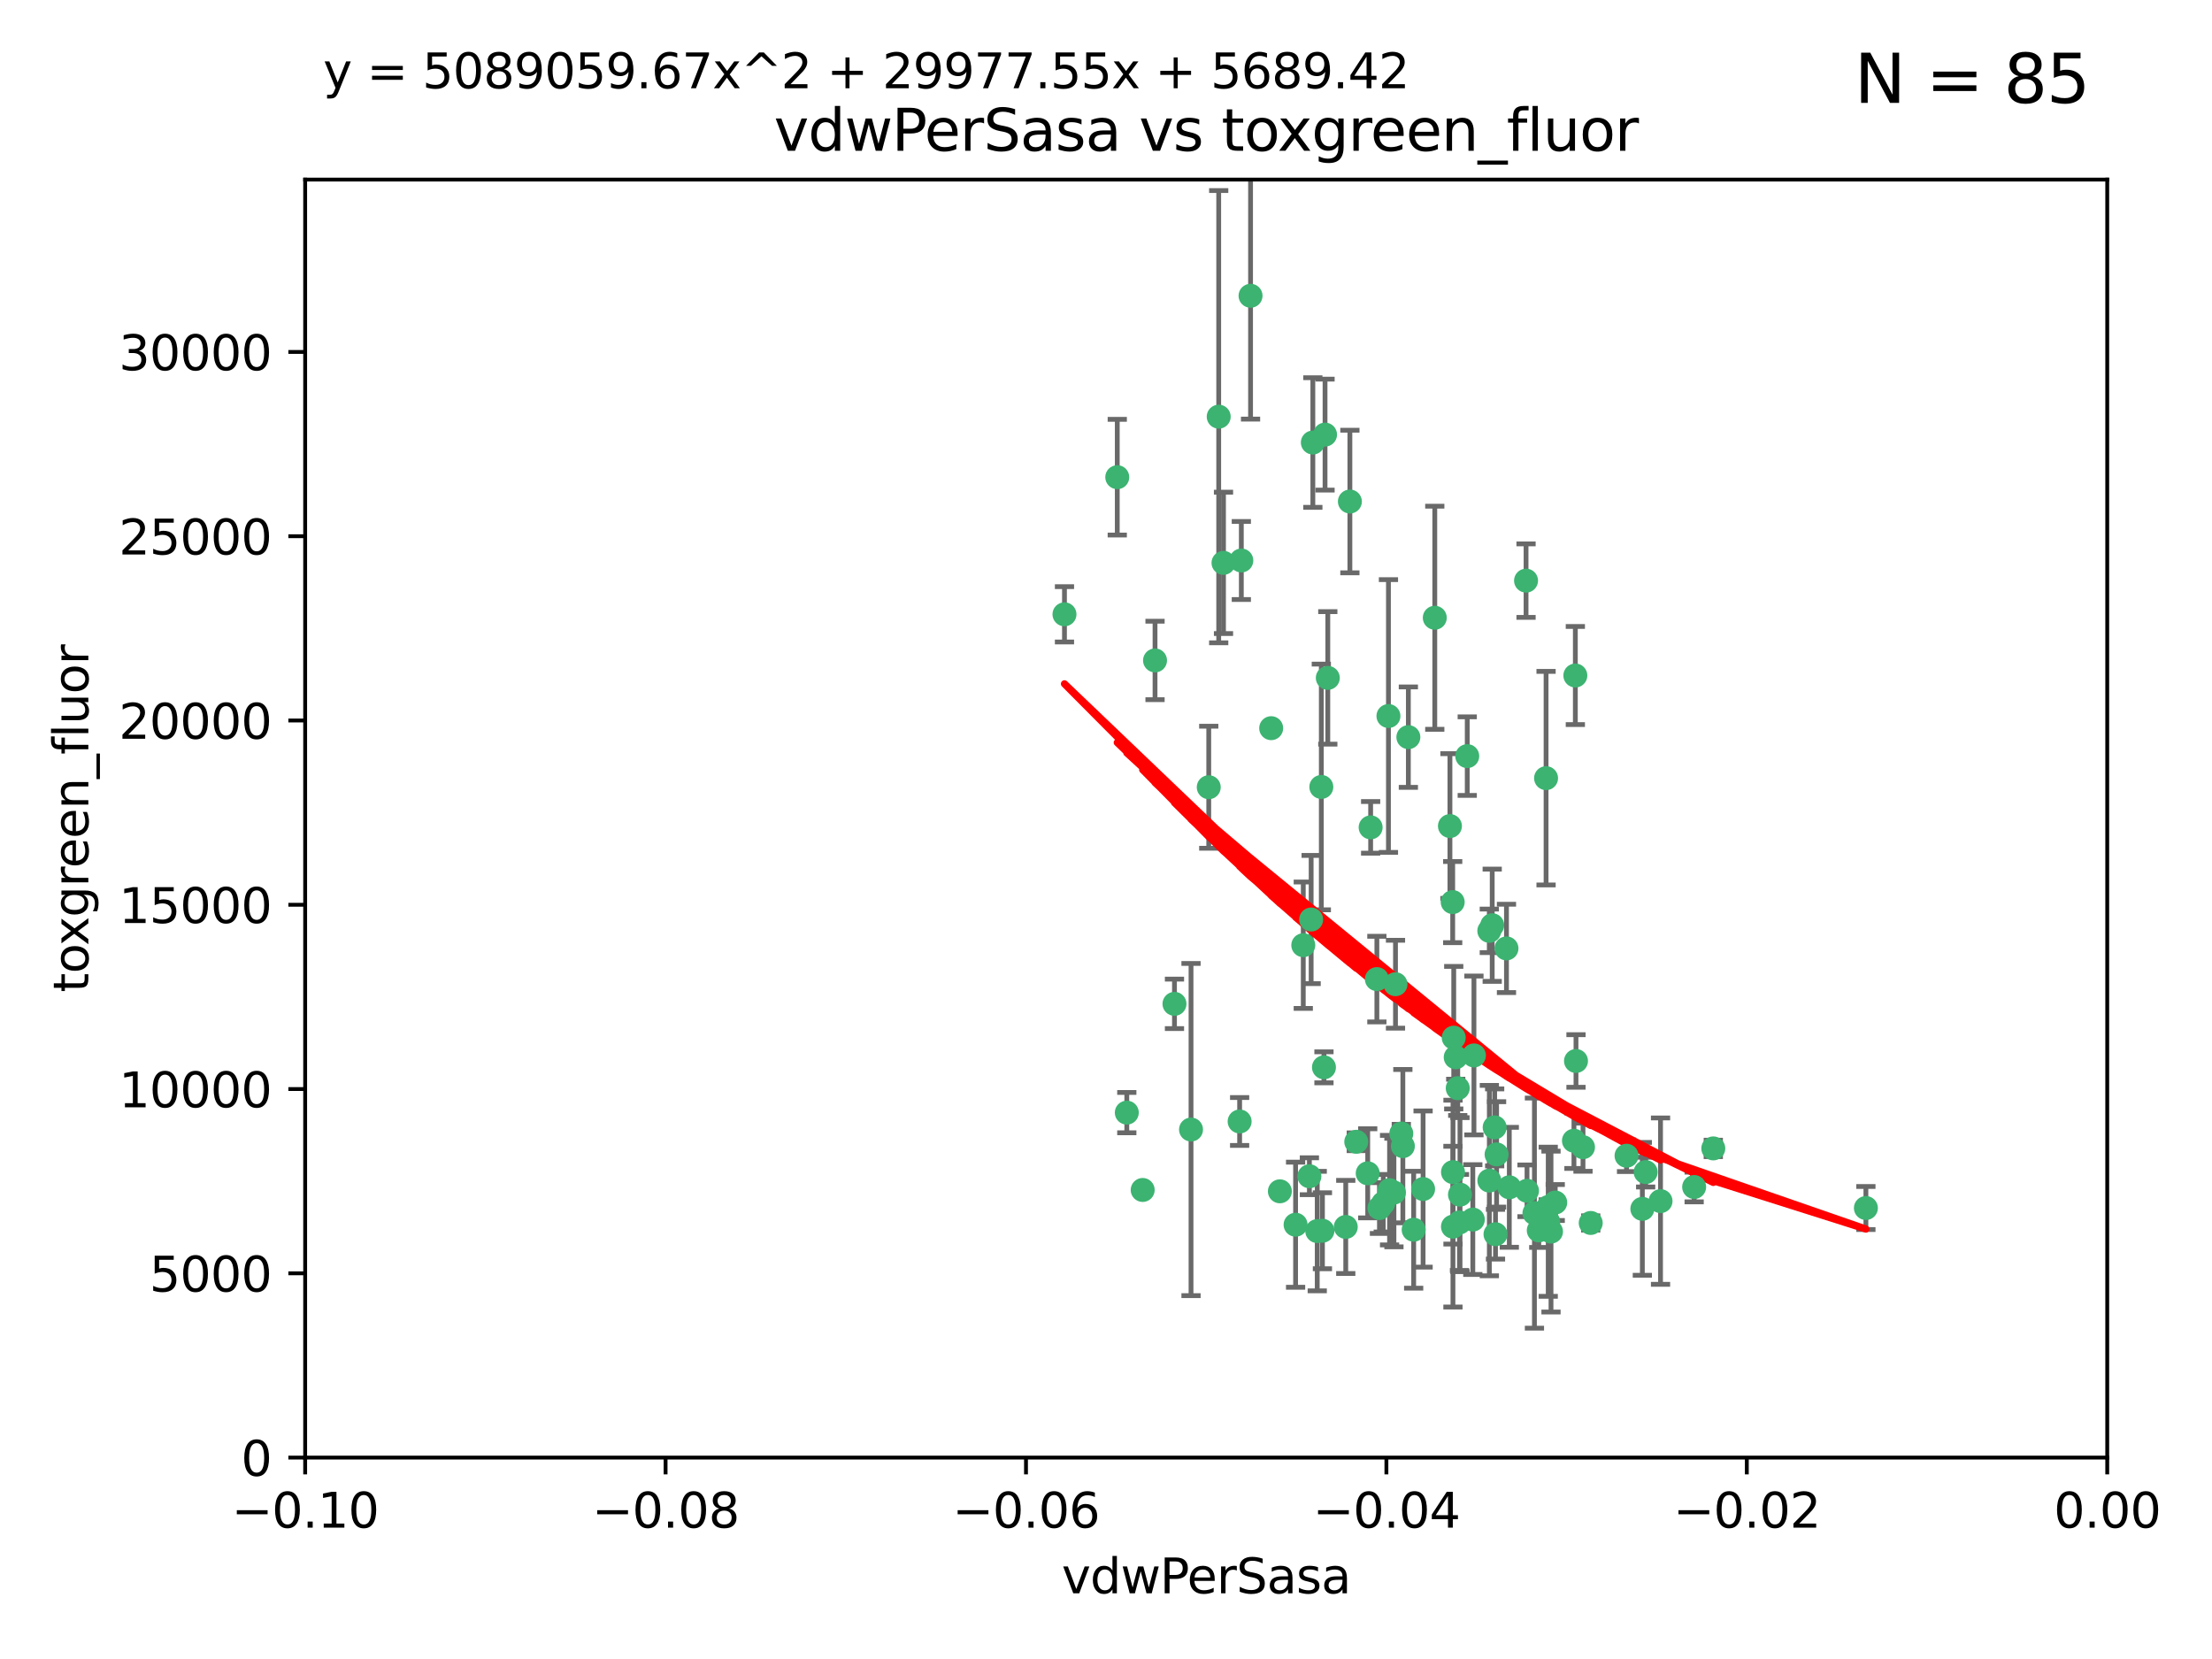 <?xml version="1.0" encoding="utf-8" standalone="no"?>
<!DOCTYPE svg PUBLIC "-//W3C//DTD SVG 1.1//EN"
  "http://www.w3.org/Graphics/SVG/1.1/DTD/svg11.dtd">
<svg xmlns:xlink="http://www.w3.org/1999/xlink" width="460.8pt" height="345.6pt" viewBox="0 0 460.8 345.6" xmlns="http://www.w3.org/2000/svg" version="1.1">
 <defs>
  <style type="text/css">*{stroke-linejoin: round; stroke-linecap: butt}</style>
 </defs>
 <g id="figure_1">
  <g id="patch_1">
   <path d="M 0 345.6 
L 460.8 345.6 
L 460.8 0 
L 0 0 
z
" style="fill: #ffffff"/>
  </g>
  <g id="axes_1">
   <g id="patch_2">
    <path d="M 63.571 303.64 
L 438.975 303.64 
L 438.975 37.411 
L 63.571 37.411 
z
" style="fill: #ffffff"/>
   </g>
   <g id="PathCollection_1">
    <defs>
     <path id="mb07d5d6908" d="M 0 1.118 
C 0.297 1.118 0.581 1 0.791 0.791 
C 1 0.581 1.118 0.297 1.118 0 
C 1.118 -0.297 1 -0.581 0.791 -0.791 
C 0.581 -1 0.297 -1.118 0 -1.118 
C -0.297 -1.118 -0.581 -1 -0.791 -0.791 
C -1 -0.581 -1.118 -0.297 -1.118 0 
C -1.118 0.297 -1 0.581 -0.791 0.791 
C -0.581 1 -0.297 1.118 0 1.118 
z
" style="stroke: #3cb371"/>
    </defs>
    <g clip-path="url(#p27822dfdde)">
     <use xlink:href="#mb07d5d6908" x="273.49" y="92.187" style="fill: #3cb371; stroke: #3cb371"/>
     <use xlink:href="#mb07d5d6908" x="248.112" y="235.304" style="fill: #3cb371; stroke: #3cb371"/>
     <use xlink:href="#mb07d5d6908" x="286.827" y="203.965" style="fill: #3cb371; stroke: #3cb371"/>
     <use xlink:href="#mb07d5d6908" x="264.81" y="151.693" style="fill: #3cb371; stroke: #3cb371"/>
     <use xlink:href="#mb07d5d6908" x="275.255" y="163.936" style="fill: #3cb371; stroke: #3cb371"/>
     <use xlink:href="#mb07d5d6908" x="281.206" y="104.476" style="fill: #3cb371; stroke: #3cb371"/>
     <use xlink:href="#mb07d5d6908" x="258.59" y="116.762" style="fill: #3cb371; stroke: #3cb371"/>
     <use xlink:href="#mb07d5d6908" x="260.513" y="61.614" style="fill: #3cb371; stroke: #3cb371"/>
     <use xlink:href="#mb07d5d6908" x="293.388" y="153.559" style="fill: #3cb371; stroke: #3cb371"/>
     <use xlink:href="#mb07d5d6908" x="254.878" y="117.254" style="fill: #3cb371; stroke: #3cb371"/>
     <use xlink:href="#mb07d5d6908" x="244.665" y="209.121" style="fill: #3cb371; stroke: #3cb371"/>
     <use xlink:href="#mb07d5d6908" x="289.239" y="149.16" style="fill: #3cb371; stroke: #3cb371"/>
     <use xlink:href="#mb07d5d6908" x="221.75" y="127.973" style="fill: #3cb371; stroke: #3cb371"/>
     <use xlink:href="#mb07d5d6908" x="271.497" y="196.901" style="fill: #3cb371; stroke: #3cb371"/>
     <use xlink:href="#mb07d5d6908" x="282.536" y="237.854" style="fill: #3cb371; stroke: #3cb371"/>
     <use xlink:href="#mb07d5d6908" x="240.614" y="137.58" style="fill: #3cb371; stroke: #3cb371"/>
     <use xlink:href="#mb07d5d6908" x="276.03" y="90.534" style="fill: #3cb371; stroke: #3cb371"/>
     <use xlink:href="#mb07d5d6908" x="232.747" y="99.407" style="fill: #3cb371; stroke: #3cb371"/>
     <use xlink:href="#mb07d5d6908" x="303.675" y="226.692" style="fill: #3cb371; stroke: #3cb371"/>
     <use xlink:href="#mb07d5d6908" x="275.487" y="256.385" style="fill: #3cb371; stroke: #3cb371"/>
     <use xlink:href="#mb07d5d6908" x="253.879" y="86.8" style="fill: #3cb371; stroke: #3cb371"/>
     <use xlink:href="#mb07d5d6908" x="266.622" y="248.172" style="fill: #3cb371; stroke: #3cb371"/>
     <use xlink:href="#mb07d5d6908" x="310.854" y="192.743" style="fill: #3cb371; stroke: #3cb371"/>
     <use xlink:href="#mb07d5d6908" x="287.366" y="251.655" style="fill: #3cb371; stroke: #3cb371"/>
     <use xlink:href="#mb07d5d6908" x="302.686" y="244.178" style="fill: #3cb371; stroke: #3cb371"/>
     <use xlink:href="#mb07d5d6908" x="298.891" y="128.689" style="fill: #3cb371; stroke: #3cb371"/>
     <use xlink:href="#mb07d5d6908" x="302.676" y="255.535" style="fill: #3cb371; stroke: #3cb371"/>
     <use xlink:href="#mb07d5d6908" x="302.623" y="187.922" style="fill: #3cb371; stroke: #3cb371"/>
     <use xlink:href="#mb07d5d6908" x="251.805" y="163.993" style="fill: #3cb371; stroke: #3cb371"/>
     <use xlink:href="#mb07d5d6908" x="238.042" y="247.891" style="fill: #3cb371; stroke: #3cb371"/>
     <use xlink:href="#mb07d5d6908" x="322.524" y="251.452" style="fill: #3cb371; stroke: #3cb371"/>
     <use xlink:href="#mb07d5d6908" x="272.771" y="245.034" style="fill: #3cb371; stroke: #3cb371"/>
     <use xlink:href="#mb07d5d6908" x="276.606" y="141.216" style="fill: #3cb371; stroke: #3cb371"/>
     <use xlink:href="#mb07d5d6908" x="289.472" y="247.93" style="fill: #3cb371; stroke: #3cb371"/>
     <use xlink:href="#mb07d5d6908" x="290.707" y="205.029" style="fill: #3cb371; stroke: #3cb371"/>
     <use xlink:href="#mb07d5d6908" x="234.733" y="231.782" style="fill: #3cb371; stroke: #3cb371"/>
     <use xlink:href="#mb07d5d6908" x="314.416" y="247.337" style="fill: #3cb371; stroke: #3cb371"/>
     <use xlink:href="#mb07d5d6908" x="304.14" y="248.866" style="fill: #3cb371; stroke: #3cb371"/>
     <use xlink:href="#mb07d5d6908" x="305.654" y="157.513" style="fill: #3cb371; stroke: #3cb371"/>
     <use xlink:href="#mb07d5d6908" x="310.249" y="193.912" style="fill: #3cb371; stroke: #3cb371"/>
     <use xlink:href="#mb07d5d6908" x="274.406" y="256.455" style="fill: #3cb371; stroke: #3cb371"/>
     <use xlink:href="#mb07d5d6908" x="290.383" y="248.434" style="fill: #3cb371; stroke: #3cb371"/>
     <use xlink:href="#mb07d5d6908" x="258.237" y="233.624" style="fill: #3cb371; stroke: #3cb371"/>
     <use xlink:href="#mb07d5d6908" x="307.049" y="219.87" style="fill: #3cb371; stroke: #3cb371"/>
     <use xlink:href="#mb07d5d6908" x="280.346" y="255.594" style="fill: #3cb371; stroke: #3cb371"/>
     <use xlink:href="#mb07d5d6908" x="302.048" y="172.082" style="fill: #3cb371; stroke: #3cb371"/>
     <use xlink:href="#mb07d5d6908" x="323.102" y="256.562" style="fill: #3cb371; stroke: #3cb371"/>
     <use xlink:href="#mb07d5d6908" x="311.365" y="234.855" style="fill: #3cb371; stroke: #3cb371"/>
     <use xlink:href="#mb07d5d6908" x="329.767" y="238.981" style="fill: #3cb371; stroke: #3cb371"/>
     <use xlink:href="#mb07d5d6908" x="285.529" y="172.356" style="fill: #3cb371; stroke: #3cb371"/>
     <use xlink:href="#mb07d5d6908" x="269.895" y="255.131" style="fill: #3cb371; stroke: #3cb371"/>
     <use xlink:href="#mb07d5d6908" x="319.652" y="252.714" style="fill: #3cb371; stroke: #3cb371"/>
     <use xlink:href="#mb07d5d6908" x="291.917" y="236.134" style="fill: #3cb371; stroke: #3cb371"/>
     <use xlink:href="#mb07d5d6908" x="292.241" y="238.765" style="fill: #3cb371; stroke: #3cb371"/>
     <use xlink:href="#mb07d5d6908" x="311.766" y="240.483" style="fill: #3cb371; stroke: #3cb371"/>
     <use xlink:href="#mb07d5d6908" x="273.135" y="191.554" style="fill: #3cb371; stroke: #3cb371"/>
     <use xlink:href="#mb07d5d6908" x="318.105" y="248.063" style="fill: #3cb371; stroke: #3cb371"/>
     <use xlink:href="#mb07d5d6908" x="275.805" y="222.343" style="fill: #3cb371; stroke: #3cb371"/>
     <use xlink:href="#mb07d5d6908" x="296.456" y="247.697" style="fill: #3cb371; stroke: #3cb371"/>
     <use xlink:href="#mb07d5d6908" x="342.821" y="244.17" style="fill: #3cb371; stroke: #3cb371"/>
     <use xlink:href="#mb07d5d6908" x="322.525" y="254.514" style="fill: #3cb371; stroke: #3cb371"/>
     <use xlink:href="#mb07d5d6908" x="284.92" y="244.423" style="fill: #3cb371; stroke: #3cb371"/>
     <use xlink:href="#mb07d5d6908" x="302.839" y="216.17" style="fill: #3cb371; stroke: #3cb371"/>
     <use xlink:href="#mb07d5d6908" x="294.493" y="256.174" style="fill: #3cb371; stroke: #3cb371"/>
     <use xlink:href="#mb07d5d6908" x="322.074" y="162.105" style="fill: #3cb371; stroke: #3cb371"/>
     <use xlink:href="#mb07d5d6908" x="304.037" y="254.661" style="fill: #3cb371; stroke: #3cb371"/>
     <use xlink:href="#mb07d5d6908" x="328.173" y="140.722" style="fill: #3cb371; stroke: #3cb371"/>
     <use xlink:href="#mb07d5d6908" x="313.826" y="197.571" style="fill: #3cb371; stroke: #3cb371"/>
     <use xlink:href="#mb07d5d6908" x="331.377" y="254.764" style="fill: #3cb371; stroke: #3cb371"/>
     <use xlink:href="#mb07d5d6908" x="327.882" y="237.633" style="fill: #3cb371; stroke: #3cb371"/>
     <use xlink:href="#mb07d5d6908" x="288.156" y="250.652" style="fill: #3cb371; stroke: #3cb371"/>
     <use xlink:href="#mb07d5d6908" x="311.54" y="257.112" style="fill: #3cb371; stroke: #3cb371"/>
     <use xlink:href="#mb07d5d6908" x="306.814" y="254.057" style="fill: #3cb371; stroke: #3cb371"/>
     <use xlink:href="#mb07d5d6908" x="345.919" y="250.216" style="fill: #3cb371; stroke: #3cb371"/>
     <use xlink:href="#mb07d5d6908" x="328.308" y="221.023" style="fill: #3cb371; stroke: #3cb371"/>
     <use xlink:href="#mb07d5d6908" x="317.903" y="120.958" style="fill: #3cb371; stroke: #3cb371"/>
     <use xlink:href="#mb07d5d6908" x="310.259" y="245.94" style="fill: #3cb371; stroke: #3cb371"/>
     <use xlink:href="#mb07d5d6908" x="356.911" y="239.234" style="fill: #3cb371; stroke: #3cb371"/>
     <use xlink:href="#mb07d5d6908" x="323.985" y="250.509" style="fill: #3cb371; stroke: #3cb371"/>
     <use xlink:href="#mb07d5d6908" x="303.252" y="220.252" style="fill: #3cb371; stroke: #3cb371"/>
     <use xlink:href="#mb07d5d6908" x="320.553" y="256.316" style="fill: #3cb371; stroke: #3cb371"/>
     <use xlink:href="#mb07d5d6908" x="338.838" y="240.757" style="fill: #3cb371; stroke: #3cb371"/>
     <use xlink:href="#mb07d5d6908" x="342.13" y="251.825" style="fill: #3cb371; stroke: #3cb371"/>
     <use xlink:href="#mb07d5d6908" x="388.7" y="251.653" style="fill: #3cb371; stroke: #3cb371"/>
     <use xlink:href="#mb07d5d6908" x="352.923" y="247.276" style="fill: #3cb371; stroke: #3cb371"/>
    </g>
   </g>
   <g id="matplotlib.axis_1">
    <g id="xtick_1">
     <g id="line2d_1">
      <defs>
       <path id="m92a5af870a" d="M 0 0 
L 0 3.5 
" style="stroke: #000000; stroke-width: 0.8"/>
      </defs>
      <g>
       <use xlink:href="#m92a5af870a" x="63.571" y="303.64" style="stroke: #000000; stroke-width: 0.8"/>
      </g>
     </g>
     <g id="text_1">
      <!-- −0.10 -->
      <g transform="translate(48.249 318.238)scale(0.1 -0.1)">
       <defs>
        <path id="DejaVuSans-2212" d="M 678 2272 
L 4684 2272 
L 4684 1741 
L 678 1741 
L 678 2272 
z
" transform="scale(0.016)"/>
        <path id="DejaVuSans-30" d="M 2034 4250 
Q 1547 4250 1301 3770 
Q 1056 3291 1056 2328 
Q 1056 1369 1301 889 
Q 1547 409 2034 409 
Q 2525 409 2770 889 
Q 3016 1369 3016 2328 
Q 3016 3291 2770 3770 
Q 2525 4250 2034 4250 
z
M 2034 4750 
Q 2819 4750 3233 4129 
Q 3647 3509 3647 2328 
Q 3647 1150 3233 529 
Q 2819 -91 2034 -91 
Q 1250 -91 836 529 
Q 422 1150 422 2328 
Q 422 3509 836 4129 
Q 1250 4750 2034 4750 
z
" transform="scale(0.016)"/>
        <path id="DejaVuSans-2e" d="M 684 794 
L 1344 794 
L 1344 0 
L 684 0 
L 684 794 
z
" transform="scale(0.016)"/>
        <path id="DejaVuSans-31" d="M 794 531 
L 1825 531 
L 1825 4091 
L 703 3866 
L 703 4441 
L 1819 4666 
L 2450 4666 
L 2450 531 
L 3481 531 
L 3481 0 
L 794 0 
L 794 531 
z
" transform="scale(0.016)"/>
       </defs>
       <use xlink:href="#DejaVuSans-2212"/>
       <use xlink:href="#DejaVuSans-30" x="83.789"/>
       <use xlink:href="#DejaVuSans-2e" x="147.412"/>
       <use xlink:href="#DejaVuSans-31" x="179.199"/>
       <use xlink:href="#DejaVuSans-30" x="242.822"/>
      </g>
     </g>
    </g>
    <g id="xtick_2">
     <g id="line2d_2">
      <g>
       <use xlink:href="#m92a5af870a" x="138.652" y="303.64" style="stroke: #000000; stroke-width: 0.8"/>
      </g>
     </g>
     <g id="text_2">
      <!-- −0.08 -->
      <g transform="translate(123.329 318.238)scale(0.1 -0.1)">
       <defs>
        <path id="DejaVuSans-38" d="M 2034 2216 
Q 1584 2216 1326 1975 
Q 1069 1734 1069 1313 
Q 1069 891 1326 650 
Q 1584 409 2034 409 
Q 2484 409 2743 651 
Q 3003 894 3003 1313 
Q 3003 1734 2745 1975 
Q 2488 2216 2034 2216 
z
M 1403 2484 
Q 997 2584 770 2862 
Q 544 3141 544 3541 
Q 544 4100 942 4425 
Q 1341 4750 2034 4750 
Q 2731 4750 3128 4425 
Q 3525 4100 3525 3541 
Q 3525 3141 3298 2862 
Q 3072 2584 2669 2484 
Q 3125 2378 3379 2068 
Q 3634 1759 3634 1313 
Q 3634 634 3220 271 
Q 2806 -91 2034 -91 
Q 1263 -91 848 271 
Q 434 634 434 1313 
Q 434 1759 690 2068 
Q 947 2378 1403 2484 
z
M 1172 3481 
Q 1172 3119 1398 2916 
Q 1625 2713 2034 2713 
Q 2441 2713 2670 2916 
Q 2900 3119 2900 3481 
Q 2900 3844 2670 4047 
Q 2441 4250 2034 4250 
Q 1625 4250 1398 4047 
Q 1172 3844 1172 3481 
z
" transform="scale(0.016)"/>
       </defs>
       <use xlink:href="#DejaVuSans-2212"/>
       <use xlink:href="#DejaVuSans-30" x="83.789"/>
       <use xlink:href="#DejaVuSans-2e" x="147.412"/>
       <use xlink:href="#DejaVuSans-30" x="179.199"/>
       <use xlink:href="#DejaVuSans-38" x="242.822"/>
      </g>
     </g>
    </g>
    <g id="xtick_3">
     <g id="line2d_3">
      <g>
       <use xlink:href="#m92a5af870a" x="213.733" y="303.64" style="stroke: #000000; stroke-width: 0.8"/>
      </g>
     </g>
     <g id="text_3">
      <!-- −0.06 -->
      <g transform="translate(198.41 318.238)scale(0.1 -0.1)">
       <defs>
        <path id="DejaVuSans-36" d="M 2113 2584 
Q 1688 2584 1439 2293 
Q 1191 2003 1191 1497 
Q 1191 994 1439 701 
Q 1688 409 2113 409 
Q 2538 409 2786 701 
Q 3034 994 3034 1497 
Q 3034 2003 2786 2293 
Q 2538 2584 2113 2584 
z
M 3366 4563 
L 3366 3988 
Q 3128 4100 2886 4159 
Q 2644 4219 2406 4219 
Q 1781 4219 1451 3797 
Q 1122 3375 1075 2522 
Q 1259 2794 1537 2939 
Q 1816 3084 2150 3084 
Q 2853 3084 3261 2657 
Q 3669 2231 3669 1497 
Q 3669 778 3244 343 
Q 2819 -91 2113 -91 
Q 1303 -91 875 529 
Q 447 1150 447 2328 
Q 447 3434 972 4092 
Q 1497 4750 2381 4750 
Q 2619 4750 2861 4703 
Q 3103 4656 3366 4563 
z
" transform="scale(0.016)"/>
       </defs>
       <use xlink:href="#DejaVuSans-2212"/>
       <use xlink:href="#DejaVuSans-30" x="83.789"/>
       <use xlink:href="#DejaVuSans-2e" x="147.412"/>
       <use xlink:href="#DejaVuSans-30" x="179.199"/>
       <use xlink:href="#DejaVuSans-36" x="242.822"/>
      </g>
     </g>
    </g>
    <g id="xtick_4">
     <g id="line2d_4">
      <g>
       <use xlink:href="#m92a5af870a" x="288.813" y="303.64" style="stroke: #000000; stroke-width: 0.8"/>
      </g>
     </g>
     <g id="text_4">
      <!-- −0.04 -->
      <g transform="translate(273.491 318.238)scale(0.1 -0.1)">
       <defs>
        <path id="DejaVuSans-34" d="M 2419 4116 
L 825 1625 
L 2419 1625 
L 2419 4116 
z
M 2253 4666 
L 3047 4666 
L 3047 1625 
L 3713 1625 
L 3713 1100 
L 3047 1100 
L 3047 0 
L 2419 0 
L 2419 1100 
L 313 1100 
L 313 1709 
L 2253 4666 
z
" transform="scale(0.016)"/>
       </defs>
       <use xlink:href="#DejaVuSans-2212"/>
       <use xlink:href="#DejaVuSans-30" x="83.789"/>
       <use xlink:href="#DejaVuSans-2e" x="147.412"/>
       <use xlink:href="#DejaVuSans-30" x="179.199"/>
       <use xlink:href="#DejaVuSans-34" x="242.822"/>
      </g>
     </g>
    </g>
    <g id="xtick_5">
     <g id="line2d_5">
      <g>
       <use xlink:href="#m92a5af870a" x="363.894" y="303.64" style="stroke: #000000; stroke-width: 0.8"/>
      </g>
     </g>
     <g id="text_5">
      <!-- −0.02 -->
      <g transform="translate(348.572 318.238)scale(0.1 -0.1)">
       <defs>
        <path id="DejaVuSans-32" d="M 1228 531 
L 3431 531 
L 3431 0 
L 469 0 
L 469 531 
Q 828 903 1448 1529 
Q 2069 2156 2228 2338 
Q 2531 2678 2651 2914 
Q 2772 3150 2772 3378 
Q 2772 3750 2511 3984 
Q 2250 4219 1831 4219 
Q 1534 4219 1204 4116 
Q 875 4013 500 3803 
L 500 4441 
Q 881 4594 1212 4672 
Q 1544 4750 1819 4750 
Q 2544 4750 2975 4387 
Q 3406 4025 3406 3419 
Q 3406 3131 3298 2873 
Q 3191 2616 2906 2266 
Q 2828 2175 2409 1742 
Q 1991 1309 1228 531 
z
" transform="scale(0.016)"/>
       </defs>
       <use xlink:href="#DejaVuSans-2212"/>
       <use xlink:href="#DejaVuSans-30" x="83.789"/>
       <use xlink:href="#DejaVuSans-2e" x="147.412"/>
       <use xlink:href="#DejaVuSans-30" x="179.199"/>
       <use xlink:href="#DejaVuSans-32" x="242.822"/>
      </g>
     </g>
    </g>
    <g id="xtick_6">
     <g id="line2d_6">
      <g>
       <use xlink:href="#m92a5af870a" x="438.975" y="303.64" style="stroke: #000000; stroke-width: 0.8"/>
      </g>
     </g>
     <g id="text_6">
      <!-- 0.00 -->
      <g transform="translate(427.842 318.238)scale(0.1 -0.1)">
       <use xlink:href="#DejaVuSans-30"/>
       <use xlink:href="#DejaVuSans-2e" x="63.623"/>
       <use xlink:href="#DejaVuSans-30" x="95.41"/>
       <use xlink:href="#DejaVuSans-30" x="159.033"/>
      </g>
     </g>
    </g>
    <g id="text_7">
     <!-- vdwPerSasa -->
     <g transform="translate(221.178 331.917)scale(0.1 -0.1)">
      <defs>
       <path id="DejaVuSans-76" d="M 191 3500 
L 800 3500 
L 1894 563 
L 2988 3500 
L 3597 3500 
L 2284 0 
L 1503 0 
L 191 3500 
z
" transform="scale(0.016)"/>
       <path id="DejaVuSans-64" d="M 2906 2969 
L 2906 4863 
L 3481 4863 
L 3481 0 
L 2906 0 
L 2906 525 
Q 2725 213 2448 61 
Q 2172 -91 1784 -91 
Q 1150 -91 751 415 
Q 353 922 353 1747 
Q 353 2572 751 3078 
Q 1150 3584 1784 3584 
Q 2172 3584 2448 3432 
Q 2725 3281 2906 2969 
z
M 947 1747 
Q 947 1113 1208 752 
Q 1469 391 1925 391 
Q 2381 391 2643 752 
Q 2906 1113 2906 1747 
Q 2906 2381 2643 2742 
Q 2381 3103 1925 3103 
Q 1469 3103 1208 2742 
Q 947 2381 947 1747 
z
" transform="scale(0.016)"/>
       <path id="DejaVuSans-77" d="M 269 3500 
L 844 3500 
L 1563 769 
L 2278 3500 
L 2956 3500 
L 3675 769 
L 4391 3500 
L 4966 3500 
L 4050 0 
L 3372 0 
L 2619 2869 
L 1863 0 
L 1184 0 
L 269 3500 
z
" transform="scale(0.016)"/>
       <path id="DejaVuSans-50" d="M 1259 4147 
L 1259 2394 
L 2053 2394 
Q 2494 2394 2734 2622 
Q 2975 2850 2975 3272 
Q 2975 3691 2734 3919 
Q 2494 4147 2053 4147 
L 1259 4147 
z
M 628 4666 
L 2053 4666 
Q 2838 4666 3239 4311 
Q 3641 3956 3641 3272 
Q 3641 2581 3239 2228 
Q 2838 1875 2053 1875 
L 1259 1875 
L 1259 0 
L 628 0 
L 628 4666 
z
" transform="scale(0.016)"/>
       <path id="DejaVuSans-65" d="M 3597 1894 
L 3597 1613 
L 953 1613 
Q 991 1019 1311 708 
Q 1631 397 2203 397 
Q 2534 397 2845 478 
Q 3156 559 3463 722 
L 3463 178 
Q 3153 47 2828 -22 
Q 2503 -91 2169 -91 
Q 1331 -91 842 396 
Q 353 884 353 1716 
Q 353 2575 817 3079 
Q 1281 3584 2069 3584 
Q 2775 3584 3186 3129 
Q 3597 2675 3597 1894 
z
M 3022 2063 
Q 3016 2534 2758 2815 
Q 2500 3097 2075 3097 
Q 1594 3097 1305 2825 
Q 1016 2553 972 2059 
L 3022 2063 
z
" transform="scale(0.016)"/>
       <path id="DejaVuSans-72" d="M 2631 2963 
Q 2534 3019 2420 3045 
Q 2306 3072 2169 3072 
Q 1681 3072 1420 2755 
Q 1159 2438 1159 1844 
L 1159 0 
L 581 0 
L 581 3500 
L 1159 3500 
L 1159 2956 
Q 1341 3275 1631 3429 
Q 1922 3584 2338 3584 
Q 2397 3584 2469 3576 
Q 2541 3569 2628 3553 
L 2631 2963 
z
" transform="scale(0.016)"/>
       <path id="DejaVuSans-53" d="M 3425 4513 
L 3425 3897 
Q 3066 4069 2747 4153 
Q 2428 4238 2131 4238 
Q 1616 4238 1336 4038 
Q 1056 3838 1056 3469 
Q 1056 3159 1242 3001 
Q 1428 2844 1947 2747 
L 2328 2669 
Q 3034 2534 3370 2195 
Q 3706 1856 3706 1288 
Q 3706 609 3251 259 
Q 2797 -91 1919 -91 
Q 1588 -91 1214 -16 
Q 841 59 441 206 
L 441 856 
Q 825 641 1194 531 
Q 1563 422 1919 422 
Q 2459 422 2753 634 
Q 3047 847 3047 1241 
Q 3047 1584 2836 1778 
Q 2625 1972 2144 2069 
L 1759 2144 
Q 1053 2284 737 2584 
Q 422 2884 422 3419 
Q 422 4038 858 4394 
Q 1294 4750 2059 4750 
Q 2388 4750 2728 4690 
Q 3069 4631 3425 4513 
z
" transform="scale(0.016)"/>
       <path id="DejaVuSans-61" d="M 2194 1759 
Q 1497 1759 1228 1600 
Q 959 1441 959 1056 
Q 959 750 1161 570 
Q 1363 391 1709 391 
Q 2188 391 2477 730 
Q 2766 1069 2766 1631 
L 2766 1759 
L 2194 1759 
z
M 3341 1997 
L 3341 0 
L 2766 0 
L 2766 531 
Q 2569 213 2275 61 
Q 1981 -91 1556 -91 
Q 1019 -91 701 211 
Q 384 513 384 1019 
Q 384 1609 779 1909 
Q 1175 2209 1959 2209 
L 2766 2209 
L 2766 2266 
Q 2766 2663 2505 2880 
Q 2244 3097 1772 3097 
Q 1472 3097 1187 3025 
Q 903 2953 641 2809 
L 641 3341 
Q 956 3463 1253 3523 
Q 1550 3584 1831 3584 
Q 2591 3584 2966 3190 
Q 3341 2797 3341 1997 
z
" transform="scale(0.016)"/>
       <path id="DejaVuSans-73" d="M 2834 3397 
L 2834 2853 
Q 2591 2978 2328 3040 
Q 2066 3103 1784 3103 
Q 1356 3103 1142 2972 
Q 928 2841 928 2578 
Q 928 2378 1081 2264 
Q 1234 2150 1697 2047 
L 1894 2003 
Q 2506 1872 2764 1633 
Q 3022 1394 3022 966 
Q 3022 478 2636 193 
Q 2250 -91 1575 -91 
Q 1294 -91 989 -36 
Q 684 19 347 128 
L 347 722 
Q 666 556 975 473 
Q 1284 391 1588 391 
Q 1994 391 2212 530 
Q 2431 669 2431 922 
Q 2431 1156 2273 1281 
Q 2116 1406 1581 1522 
L 1381 1569 
Q 847 1681 609 1914 
Q 372 2147 372 2553 
Q 372 3047 722 3315 
Q 1072 3584 1716 3584 
Q 2034 3584 2315 3537 
Q 2597 3491 2834 3397 
z
" transform="scale(0.016)"/>
      </defs>
      <use xlink:href="#DejaVuSans-76"/>
      <use xlink:href="#DejaVuSans-64" x="59.18"/>
      <use xlink:href="#DejaVuSans-77" x="122.656"/>
      <use xlink:href="#DejaVuSans-50" x="204.443"/>
      <use xlink:href="#DejaVuSans-65" x="261.121"/>
      <use xlink:href="#DejaVuSans-72" x="322.645"/>
      <use xlink:href="#DejaVuSans-53" x="363.758"/>
      <use xlink:href="#DejaVuSans-61" x="427.234"/>
      <use xlink:href="#DejaVuSans-73" x="488.514"/>
      <use xlink:href="#DejaVuSans-61" x="540.613"/>
     </g>
    </g>
   </g>
   <g id="matplotlib.axis_2">
    <g id="ytick_1">
     <g id="line2d_7">
      <defs>
       <path id="m81a04af485" d="M 0 0 
L -3.5 0 
" style="stroke: #000000; stroke-width: 0.8"/>
      </defs>
      <g>
       <use xlink:href="#m81a04af485" x="63.571" y="303.64" style="stroke: #000000; stroke-width: 0.8"/>
      </g>
     </g>
     <g id="text_8">
      <!-- 0 -->
      <g transform="translate(50.209 307.439)scale(0.1 -0.1)">
       <use xlink:href="#DejaVuSans-30"/>
      </g>
     </g>
    </g>
    <g id="ytick_2">
     <g id="line2d_8">
      <g>
       <use xlink:href="#m81a04af485" x="63.571" y="265.253" style="stroke: #000000; stroke-width: 0.8"/>
      </g>
     </g>
     <g id="text_9">
      <!-- 5000 -->
      <g transform="translate(31.121 269.052)scale(0.1 -0.1)">
       <defs>
        <path id="DejaVuSans-35" d="M 691 4666 
L 3169 4666 
L 3169 4134 
L 1269 4134 
L 1269 2991 
Q 1406 3038 1543 3061 
Q 1681 3084 1819 3084 
Q 2600 3084 3056 2656 
Q 3513 2228 3513 1497 
Q 3513 744 3044 326 
Q 2575 -91 1722 -91 
Q 1428 -91 1123 -41 
Q 819 9 494 109 
L 494 744 
Q 775 591 1075 516 
Q 1375 441 1709 441 
Q 2250 441 2565 725 
Q 2881 1009 2881 1497 
Q 2881 1984 2565 2268 
Q 2250 2553 1709 2553 
Q 1456 2553 1204 2497 
Q 953 2441 691 2322 
L 691 4666 
z
" transform="scale(0.016)"/>
       </defs>
       <use xlink:href="#DejaVuSans-35"/>
       <use xlink:href="#DejaVuSans-30" x="63.623"/>
       <use xlink:href="#DejaVuSans-30" x="127.246"/>
       <use xlink:href="#DejaVuSans-30" x="190.869"/>
      </g>
     </g>
    </g>
    <g id="ytick_3">
     <g id="line2d_9">
      <g>
       <use xlink:href="#m81a04af485" x="63.571" y="226.866" style="stroke: #000000; stroke-width: 0.8"/>
      </g>
     </g>
     <g id="text_10">
      <!-- 10000 -->
      <g transform="translate(24.759 230.665)scale(0.1 -0.1)">
       <use xlink:href="#DejaVuSans-31"/>
       <use xlink:href="#DejaVuSans-30" x="63.623"/>
       <use xlink:href="#DejaVuSans-30" x="127.246"/>
       <use xlink:href="#DejaVuSans-30" x="190.869"/>
       <use xlink:href="#DejaVuSans-30" x="254.492"/>
      </g>
     </g>
    </g>
    <g id="ytick_4">
     <g id="line2d_10">
      <g>
       <use xlink:href="#m81a04af485" x="63.571" y="188.479" style="stroke: #000000; stroke-width: 0.8"/>
      </g>
     </g>
     <g id="text_11">
      <!-- 15000 -->
      <g transform="translate(24.759 192.278)scale(0.1 -0.1)">
       <use xlink:href="#DejaVuSans-31"/>
       <use xlink:href="#DejaVuSans-35" x="63.623"/>
       <use xlink:href="#DejaVuSans-30" x="127.246"/>
       <use xlink:href="#DejaVuSans-30" x="190.869"/>
       <use xlink:href="#DejaVuSans-30" x="254.492"/>
      </g>
     </g>
    </g>
    <g id="ytick_5">
     <g id="line2d_11">
      <g>
       <use xlink:href="#m81a04af485" x="63.571" y="150.092" style="stroke: #000000; stroke-width: 0.8"/>
      </g>
     </g>
     <g id="text_12">
      <!-- 20000 -->
      <g transform="translate(24.759 153.891)scale(0.1 -0.1)">
       <use xlink:href="#DejaVuSans-32"/>
       <use xlink:href="#DejaVuSans-30" x="63.623"/>
       <use xlink:href="#DejaVuSans-30" x="127.246"/>
       <use xlink:href="#DejaVuSans-30" x="190.869"/>
       <use xlink:href="#DejaVuSans-30" x="254.492"/>
      </g>
     </g>
    </g>
    <g id="ytick_6">
     <g id="line2d_12">
      <g>
       <use xlink:href="#m81a04af485" x="63.571" y="111.705" style="stroke: #000000; stroke-width: 0.8"/>
      </g>
     </g>
     <g id="text_13">
      <!-- 25000 -->
      <g transform="translate(24.759 115.504)scale(0.1 -0.1)">
       <use xlink:href="#DejaVuSans-32"/>
       <use xlink:href="#DejaVuSans-35" x="63.623"/>
       <use xlink:href="#DejaVuSans-30" x="127.246"/>
       <use xlink:href="#DejaVuSans-30" x="190.869"/>
       <use xlink:href="#DejaVuSans-30" x="254.492"/>
      </g>
     </g>
    </g>
    <g id="ytick_7">
     <g id="line2d_13">
      <g>
       <use xlink:href="#m81a04af485" x="63.571" y="73.317" style="stroke: #000000; stroke-width: 0.8"/>
      </g>
     </g>
     <g id="text_14">
      <!-- 30000 -->
      <g transform="translate(24.759 77.117)scale(0.1 -0.1)">
       <defs>
        <path id="DejaVuSans-33" d="M 2597 2516 
Q 3050 2419 3304 2112 
Q 3559 1806 3559 1356 
Q 3559 666 3084 287 
Q 2609 -91 1734 -91 
Q 1441 -91 1130 -33 
Q 819 25 488 141 
L 488 750 
Q 750 597 1062 519 
Q 1375 441 1716 441 
Q 2309 441 2620 675 
Q 2931 909 2931 1356 
Q 2931 1769 2642 2001 
Q 2353 2234 1838 2234 
L 1294 2234 
L 1294 2753 
L 1863 2753 
Q 2328 2753 2575 2939 
Q 2822 3125 2822 3475 
Q 2822 3834 2567 4026 
Q 2313 4219 1838 4219 
Q 1578 4219 1281 4162 
Q 984 4106 628 3988 
L 628 4550 
Q 988 4650 1302 4700 
Q 1616 4750 1894 4750 
Q 2613 4750 3031 4423 
Q 3450 4097 3450 3541 
Q 3450 3153 3228 2886 
Q 3006 2619 2597 2516 
z
" transform="scale(0.016)"/>
       </defs>
       <use xlink:href="#DejaVuSans-33"/>
       <use xlink:href="#DejaVuSans-30" x="63.623"/>
       <use xlink:href="#DejaVuSans-30" x="127.246"/>
       <use xlink:href="#DejaVuSans-30" x="190.869"/>
       <use xlink:href="#DejaVuSans-30" x="254.492"/>
      </g>
     </g>
    </g>
    <g id="text_15">
     <!-- toxgreen_fluor -->
     <g transform="translate(18.401 206.72)rotate(-90)scale(0.1 -0.1)">
      <defs>
       <path id="DejaVuSans-74" d="M 1172 4494 
L 1172 3500 
L 2356 3500 
L 2356 3053 
L 1172 3053 
L 1172 1153 
Q 1172 725 1289 603 
Q 1406 481 1766 481 
L 2356 481 
L 2356 0 
L 1766 0 
Q 1100 0 847 248 
Q 594 497 594 1153 
L 594 3053 
L 172 3053 
L 172 3500 
L 594 3500 
L 594 4494 
L 1172 4494 
z
" transform="scale(0.016)"/>
       <path id="DejaVuSans-6f" d="M 1959 3097 
Q 1497 3097 1228 2736 
Q 959 2375 959 1747 
Q 959 1119 1226 758 
Q 1494 397 1959 397 
Q 2419 397 2687 759 
Q 2956 1122 2956 1747 
Q 2956 2369 2687 2733 
Q 2419 3097 1959 3097 
z
M 1959 3584 
Q 2709 3584 3137 3096 
Q 3566 2609 3566 1747 
Q 3566 888 3137 398 
Q 2709 -91 1959 -91 
Q 1206 -91 779 398 
Q 353 888 353 1747 
Q 353 2609 779 3096 
Q 1206 3584 1959 3584 
z
" transform="scale(0.016)"/>
       <path id="DejaVuSans-78" d="M 3513 3500 
L 2247 1797 
L 3578 0 
L 2900 0 
L 1881 1375 
L 863 0 
L 184 0 
L 1544 1831 
L 300 3500 
L 978 3500 
L 1906 2253 
L 2834 3500 
L 3513 3500 
z
" transform="scale(0.016)"/>
       <path id="DejaVuSans-67" d="M 2906 1791 
Q 2906 2416 2648 2759 
Q 2391 3103 1925 3103 
Q 1463 3103 1205 2759 
Q 947 2416 947 1791 
Q 947 1169 1205 825 
Q 1463 481 1925 481 
Q 2391 481 2648 825 
Q 2906 1169 2906 1791 
z
M 3481 434 
Q 3481 -459 3084 -895 
Q 2688 -1331 1869 -1331 
Q 1566 -1331 1297 -1286 
Q 1028 -1241 775 -1147 
L 775 -588 
Q 1028 -725 1275 -790 
Q 1522 -856 1778 -856 
Q 2344 -856 2625 -561 
Q 2906 -266 2906 331 
L 2906 616 
Q 2728 306 2450 153 
Q 2172 0 1784 0 
Q 1141 0 747 490 
Q 353 981 353 1791 
Q 353 2603 747 3093 
Q 1141 3584 1784 3584 
Q 2172 3584 2450 3431 
Q 2728 3278 2906 2969 
L 2906 3500 
L 3481 3500 
L 3481 434 
z
" transform="scale(0.016)"/>
       <path id="DejaVuSans-6e" d="M 3513 2113 
L 3513 0 
L 2938 0 
L 2938 2094 
Q 2938 2591 2744 2837 
Q 2550 3084 2163 3084 
Q 1697 3084 1428 2787 
Q 1159 2491 1159 1978 
L 1159 0 
L 581 0 
L 581 3500 
L 1159 3500 
L 1159 2956 
Q 1366 3272 1645 3428 
Q 1925 3584 2291 3584 
Q 2894 3584 3203 3211 
Q 3513 2838 3513 2113 
z
" transform="scale(0.016)"/>
       <path id="DejaVuSans-5f" d="M 3263 -1063 
L 3263 -1509 
L -63 -1509 
L -63 -1063 
L 3263 -1063 
z
" transform="scale(0.016)"/>
       <path id="DejaVuSans-66" d="M 2375 4863 
L 2375 4384 
L 1825 4384 
Q 1516 4384 1395 4259 
Q 1275 4134 1275 3809 
L 1275 3500 
L 2222 3500 
L 2222 3053 
L 1275 3053 
L 1275 0 
L 697 0 
L 697 3053 
L 147 3053 
L 147 3500 
L 697 3500 
L 697 3744 
Q 697 4328 969 4595 
Q 1241 4863 1831 4863 
L 2375 4863 
z
" transform="scale(0.016)"/>
       <path id="DejaVuSans-6c" d="M 603 4863 
L 1178 4863 
L 1178 0 
L 603 0 
L 603 4863 
z
" transform="scale(0.016)"/>
       <path id="DejaVuSans-75" d="M 544 1381 
L 544 3500 
L 1119 3500 
L 1119 1403 
Q 1119 906 1312 657 
Q 1506 409 1894 409 
Q 2359 409 2629 706 
Q 2900 1003 2900 1516 
L 2900 3500 
L 3475 3500 
L 3475 0 
L 2900 0 
L 2900 538 
Q 2691 219 2414 64 
Q 2138 -91 1772 -91 
Q 1169 -91 856 284 
Q 544 659 544 1381 
z
M 1991 3584 
L 1991 3584 
z
" transform="scale(0.016)"/>
      </defs>
      <use xlink:href="#DejaVuSans-74"/>
      <use xlink:href="#DejaVuSans-6f" x="39.209"/>
      <use xlink:href="#DejaVuSans-78" x="97.266"/>
      <use xlink:href="#DejaVuSans-67" x="156.445"/>
      <use xlink:href="#DejaVuSans-72" x="219.922"/>
      <use xlink:href="#DejaVuSans-65" x="258.785"/>
      <use xlink:href="#DejaVuSans-65" x="320.309"/>
      <use xlink:href="#DejaVuSans-6e" x="381.832"/>
      <use xlink:href="#DejaVuSans-5f" x="445.211"/>
      <use xlink:href="#DejaVuSans-66" x="495.211"/>
      <use xlink:href="#DejaVuSans-6c" x="530.416"/>
      <use xlink:href="#DejaVuSans-75" x="558.199"/>
      <use xlink:href="#DejaVuSans-6f" x="621.578"/>
      <use xlink:href="#DejaVuSans-72" x="682.76"/>
     </g>
    </g>
   </g>
   <g id="LineCollection_1">
    <path d="M 273.49 105.69 
L 273.49 78.685 
" clip-path="url(#p27822dfdde)" style="fill: none; stroke: #696969"/>
    <path d="M 248.112 269.906 
L 248.112 200.702 
" clip-path="url(#p27822dfdde)" style="fill: none; stroke: #696969"/>
    <path d="M 286.827 212.882 
L 286.827 195.047 
" clip-path="url(#p27822dfdde)" style="fill: none; stroke: #696969"/>
    <path d="M 264.81 152.217 
L 264.81 151.168 
" clip-path="url(#p27822dfdde)" style="fill: none; stroke: #696969"/>
    <path d="M 275.255 189.529 
L 275.255 138.343 
" clip-path="url(#p27822dfdde)" style="fill: none; stroke: #696969"/>
    <path d="M 281.206 119.328 
L 281.206 89.623 
" clip-path="url(#p27822dfdde)" style="fill: none; stroke: #696969"/>
    <path d="M 258.59 124.89 
L 258.59 108.635 
" clip-path="url(#p27822dfdde)" style="fill: none; stroke: #696969"/>
    <path d="M 260.513 87.306 
L 260.513 35.922 
" clip-path="url(#p27822dfdde)" style="fill: none; stroke: #696969"/>
    <path d="M 293.388 164.019 
L 293.388 143.098 
" clip-path="url(#p27822dfdde)" style="fill: none; stroke: #696969"/>
    <path d="M 254.878 131.975 
L 254.878 102.532 
" clip-path="url(#p27822dfdde)" style="fill: none; stroke: #696969"/>
    <path d="M 244.665 214.275 
L 244.665 203.967 
" clip-path="url(#p27822dfdde)" style="fill: none; stroke: #696969"/>
    <path d="M 289.239 177.569 
L 289.239 120.752 
" clip-path="url(#p27822dfdde)" style="fill: none; stroke: #696969"/>
    <path d="M 221.75 133.734 
L 221.75 122.212 
" clip-path="url(#p27822dfdde)" style="fill: none; stroke: #696969"/>
    <path d="M 271.497 210.068 
L 271.497 183.734 
" clip-path="url(#p27822dfdde)" style="fill: none; stroke: #696969"/>
    <path d="M 282.536 239.704 
L 282.536 236.004 
" clip-path="url(#p27822dfdde)" style="fill: none; stroke: #696969"/>
    <path d="M 240.614 145.75 
L 240.614 129.411 
" clip-path="url(#p27822dfdde)" style="fill: none; stroke: #696969"/>
    <path d="M 276.03 102.091 
L 276.03 78.978 
" clip-path="url(#p27822dfdde)" style="fill: none; stroke: #696969"/>
    <path d="M 232.747 111.46 
L 232.747 87.355 
" clip-path="url(#p27822dfdde)" style="fill: none; stroke: #696969"/>
    <path d="M 303.675 232.376 
L 303.675 221.008 
" clip-path="url(#p27822dfdde)" style="fill: none; stroke: #696969"/>
    <path d="M 275.487 264.301 
L 275.487 248.47 
" clip-path="url(#p27822dfdde)" style="fill: none; stroke: #696969"/>
    <path d="M 253.879 133.906 
L 253.879 39.694 
" clip-path="url(#p27822dfdde)" style="fill: none; stroke: #696969"/>
    <path d="M 266.622 248.702 
L 266.622 247.642 
" clip-path="url(#p27822dfdde)" style="fill: none; stroke: #696969"/>
    <path d="M 310.854 204.435 
L 310.854 181.052 
" clip-path="url(#p27822dfdde)" style="fill: none; stroke: #696969"/>
    <path d="M 287.366 256.945 
L 287.366 246.364 
" clip-path="url(#p27822dfdde)" style="fill: none; stroke: #696969"/>
    <path d="M 302.686 259.164 
L 302.686 229.192 
" clip-path="url(#p27822dfdde)" style="fill: none; stroke: #696969"/>
    <path d="M 298.891 151.927 
L 298.891 105.45 
" clip-path="url(#p27822dfdde)" style="fill: none; stroke: #696969"/>
    <path d="M 302.676 272.278 
L 302.676 238.793 
" clip-path="url(#p27822dfdde)" style="fill: none; stroke: #696969"/>
    <path d="M 302.623 196.374 
L 302.623 179.47 
" clip-path="url(#p27822dfdde)" style="fill: none; stroke: #696969"/>
    <path d="M 251.805 176.705 
L 251.805 151.281 
" clip-path="url(#p27822dfdde)" style="fill: none; stroke: #696969"/>
    <path d="M 238.042 248.596 
L 238.042 247.186 
" clip-path="url(#p27822dfdde)" style="fill: none; stroke: #696969"/>
    <path d="M 322.524 252.966 
L 322.524 249.939 
" clip-path="url(#p27822dfdde)" style="fill: none; stroke: #696969"/>
    <path d="M 272.771 248.879 
L 272.771 241.19 
" clip-path="url(#p27822dfdde)" style="fill: none; stroke: #696969"/>
    <path d="M 276.606 155.019 
L 276.606 127.413 
" clip-path="url(#p27822dfdde)" style="fill: none; stroke: #696969"/>
    <path d="M 289.472 259.34 
L 289.472 236.521 
" clip-path="url(#p27822dfdde)" style="fill: none; stroke: #696969"/>
    <path d="M 290.707 214.186 
L 290.707 195.873 
" clip-path="url(#p27822dfdde)" style="fill: none; stroke: #696969"/>
    <path d="M 234.733 235.981 
L 234.733 227.583 
" clip-path="url(#p27822dfdde)" style="fill: none; stroke: #696969"/>
    <path d="M 314.416 259.829 
L 314.416 234.844 
" clip-path="url(#p27822dfdde)" style="fill: none; stroke: #696969"/>
    <path d="M 304.14 264.906 
L 304.14 232.826 
" clip-path="url(#p27822dfdde)" style="fill: none; stroke: #696969"/>
    <path d="M 305.654 165.694 
L 305.654 149.332 
" clip-path="url(#p27822dfdde)" style="fill: none; stroke: #696969"/>
    <path d="M 310.249 198.445 
L 310.249 189.38 
" clip-path="url(#p27822dfdde)" style="fill: none; stroke: #696969"/>
    <path d="M 274.406 268.903 
L 274.406 244.008 
" clip-path="url(#p27822dfdde)" style="fill: none; stroke: #696969"/>
    <path d="M 290.383 259.739 
L 290.383 237.128 
" clip-path="url(#p27822dfdde)" style="fill: none; stroke: #696969"/>
    <path d="M 258.237 238.611 
L 258.237 228.638 
" clip-path="url(#p27822dfdde)" style="fill: none; stroke: #696969"/>
    <path d="M 307.049 236.411 
L 307.049 203.328 
" clip-path="url(#p27822dfdde)" style="fill: none; stroke: #696969"/>
    <path d="M 280.346 265.294 
L 280.346 245.895 
" clip-path="url(#p27822dfdde)" style="fill: none; stroke: #696969"/>
    <path d="M 302.048 187.16 
L 302.048 157.004 
" clip-path="url(#p27822dfdde)" style="fill: none; stroke: #696969"/>
    <path d="M 323.102 273.32 
L 323.102 239.805 
" clip-path="url(#p27822dfdde)" style="fill: none; stroke: #696969"/>
    <path d="M 311.365 242.872 
L 311.365 226.838 
" clip-path="url(#p27822dfdde)" style="fill: none; stroke: #696969"/>
    <path d="M 329.767 243.993 
L 329.767 233.968 
" clip-path="url(#p27822dfdde)" style="fill: none; stroke: #696969"/>
    <path d="M 285.529 177.734 
L 285.529 166.978 
" clip-path="url(#p27822dfdde)" style="fill: none; stroke: #696969"/>
    <path d="M 269.895 268.162 
L 269.895 242.1 
" clip-path="url(#p27822dfdde)" style="fill: none; stroke: #696969"/>
    <path d="M 319.652 276.679 
L 319.652 228.748 
" clip-path="url(#p27822dfdde)" style="fill: none; stroke: #696969"/>
    <path d="M 291.917 238.046 
L 291.917 234.222 
" clip-path="url(#p27822dfdde)" style="fill: none; stroke: #696969"/>
    <path d="M 292.241 254.738 
L 292.241 222.792 
" clip-path="url(#p27822dfdde)" style="fill: none; stroke: #696969"/>
    <path d="M 311.766 251.462 
L 311.766 229.504 
" clip-path="url(#p27822dfdde)" style="fill: none; stroke: #696969"/>
    <path d="M 273.135 204.905 
L 273.135 178.202 
" clip-path="url(#p27822dfdde)" style="fill: none; stroke: #696969"/>
    <path d="M 318.105 253.445 
L 318.105 242.681 
" clip-path="url(#p27822dfdde)" style="fill: none; stroke: #696969"/>
    <path d="M 275.805 225.57 
L 275.805 219.116 
" clip-path="url(#p27822dfdde)" style="fill: none; stroke: #696969"/>
    <path d="M 296.456 263.964 
L 296.456 231.431 
" clip-path="url(#p27822dfdde)" style="fill: none; stroke: #696969"/>
    <path d="M 342.821 247.273 
L 342.821 241.068 
" clip-path="url(#p27822dfdde)" style="fill: none; stroke: #696969"/>
    <path d="M 322.525 270.051 
L 322.525 238.978 
" clip-path="url(#p27822dfdde)" style="fill: none; stroke: #696969"/>
    <path d="M 284.92 253.704 
L 284.92 235.142 
" clip-path="url(#p27822dfdde)" style="fill: none; stroke: #696969"/>
    <path d="M 302.839 231.016 
L 302.839 201.324 
" clip-path="url(#p27822dfdde)" style="fill: none; stroke: #696969"/>
    <path d="M 294.493 268.35 
L 294.493 243.999 
" clip-path="url(#p27822dfdde)" style="fill: none; stroke: #696969"/>
    <path d="M 322.074 184.351 
L 322.074 139.86 
" clip-path="url(#p27822dfdde)" style="fill: none; stroke: #696969"/>
    <path d="M 304.037 264.658 
L 304.037 244.664 
" clip-path="url(#p27822dfdde)" style="fill: none; stroke: #696969"/>
    <path d="M 328.173 150.938 
L 328.173 130.506 
" clip-path="url(#p27822dfdde)" style="fill: none; stroke: #696969"/>
    <path d="M 313.826 206.772 
L 313.826 188.371 
" clip-path="url(#p27822dfdde)" style="fill: none; stroke: #696969"/>
    <path d="M 331.377 256.256 
L 331.377 253.272 
" clip-path="url(#p27822dfdde)" style="fill: none; stroke: #696969"/>
    <path d="M 327.882 243.408 
L 327.882 231.859 
" clip-path="url(#p27822dfdde)" style="fill: none; stroke: #696969"/>
    <path d="M 288.156 256.643 
L 288.156 244.66 
" clip-path="url(#p27822dfdde)" style="fill: none; stroke: #696969"/>
    <path d="M 311.54 262.288 
L 311.54 251.936 
" clip-path="url(#p27822dfdde)" style="fill: none; stroke: #696969"/>
    <path d="M 306.814 265.494 
L 306.814 242.62 
" clip-path="url(#p27822dfdde)" style="fill: none; stroke: #696969"/>
    <path d="M 345.919 267.545 
L 345.919 232.888 
" clip-path="url(#p27822dfdde)" style="fill: none; stroke: #696969"/>
    <path d="M 328.308 226.502 
L 328.308 215.543 
" clip-path="url(#p27822dfdde)" style="fill: none; stroke: #696969"/>
    <path d="M 317.903 128.612 
L 317.903 113.304 
" clip-path="url(#p27822dfdde)" style="fill: none; stroke: #696969"/>
    <path d="M 310.259 265.77 
L 310.259 226.109 
" clip-path="url(#p27822dfdde)" style="fill: none; stroke: #696969"/>
    <path d="M 356.911 240.949 
L 356.911 237.518 
" clip-path="url(#p27822dfdde)" style="fill: none; stroke: #696969"/>
    <path d="M 323.985 254.253 
L 323.985 246.765 
" clip-path="url(#p27822dfdde)" style="fill: none; stroke: #696969"/>
    <path d="M 303.252 224.823 
L 303.252 215.68 
" clip-path="url(#p27822dfdde)" style="fill: none; stroke: #696969"/>
    <path d="M 320.553 259.862 
L 320.553 252.77 
" clip-path="url(#p27822dfdde)" style="fill: none; stroke: #696969"/>
    <path d="M 338.838 244.055 
L 338.838 237.458 
" clip-path="url(#p27822dfdde)" style="fill: none; stroke: #696969"/>
    <path d="M 342.13 265.662 
L 342.13 237.988 
" clip-path="url(#p27822dfdde)" style="fill: none; stroke: #696969"/>
    <path d="M 388.7 256.138 
L 388.7 247.168 
" clip-path="url(#p27822dfdde)" style="fill: none; stroke: #696969"/>
    <path d="M 352.923 250.367 
L 352.923 244.184 
" clip-path="url(#p27822dfdde)" style="fill: none; stroke: #696969"/>
   </g>
   <g id="line2d_14">
    <defs>
     <path id="m192f9e790a" d="M 2 0 
L -2 -0 
" style="stroke: #696969"/>
    </defs>
    <g clip-path="url(#p27822dfdde)">
     <use xlink:href="#m192f9e790a" x="273.49" y="105.69" style="fill: #696969; stroke: #696969"/>
     <use xlink:href="#m192f9e790a" x="248.112" y="269.906" style="fill: #696969; stroke: #696969"/>
     <use xlink:href="#m192f9e790a" x="286.827" y="212.882" style="fill: #696969; stroke: #696969"/>
     <use xlink:href="#m192f9e790a" x="264.81" y="152.217" style="fill: #696969; stroke: #696969"/>
     <use xlink:href="#m192f9e790a" x="275.255" y="189.529" style="fill: #696969; stroke: #696969"/>
     <use xlink:href="#m192f9e790a" x="281.206" y="119.328" style="fill: #696969; stroke: #696969"/>
     <use xlink:href="#m192f9e790a" x="258.59" y="124.89" style="fill: #696969; stroke: #696969"/>
     <use xlink:href="#m192f9e790a" x="260.513" y="87.306" style="fill: #696969; stroke: #696969"/>
     <use xlink:href="#m192f9e790a" x="293.388" y="164.019" style="fill: #696969; stroke: #696969"/>
     <use xlink:href="#m192f9e790a" x="254.878" y="131.975" style="fill: #696969; stroke: #696969"/>
     <use xlink:href="#m192f9e790a" x="244.665" y="214.275" style="fill: #696969; stroke: #696969"/>
     <use xlink:href="#m192f9e790a" x="289.239" y="177.569" style="fill: #696969; stroke: #696969"/>
     <use xlink:href="#m192f9e790a" x="221.75" y="133.734" style="fill: #696969; stroke: #696969"/>
     <use xlink:href="#m192f9e790a" x="271.497" y="210.068" style="fill: #696969; stroke: #696969"/>
     <use xlink:href="#m192f9e790a" x="282.536" y="239.704" style="fill: #696969; stroke: #696969"/>
     <use xlink:href="#m192f9e790a" x="240.614" y="145.75" style="fill: #696969; stroke: #696969"/>
     <use xlink:href="#m192f9e790a" x="276.03" y="102.091" style="fill: #696969; stroke: #696969"/>
     <use xlink:href="#m192f9e790a" x="232.747" y="111.46" style="fill: #696969; stroke: #696969"/>
     <use xlink:href="#m192f9e790a" x="303.675" y="232.376" style="fill: #696969; stroke: #696969"/>
     <use xlink:href="#m192f9e790a" x="275.487" y="264.301" style="fill: #696969; stroke: #696969"/>
     <use xlink:href="#m192f9e790a" x="253.879" y="133.906" style="fill: #696969; stroke: #696969"/>
     <use xlink:href="#m192f9e790a" x="266.622" y="248.702" style="fill: #696969; stroke: #696969"/>
     <use xlink:href="#m192f9e790a" x="310.854" y="204.435" style="fill: #696969; stroke: #696969"/>
     <use xlink:href="#m192f9e790a" x="287.366" y="256.945" style="fill: #696969; stroke: #696969"/>
     <use xlink:href="#m192f9e790a" x="302.686" y="259.164" style="fill: #696969; stroke: #696969"/>
     <use xlink:href="#m192f9e790a" x="298.891" y="151.927" style="fill: #696969; stroke: #696969"/>
     <use xlink:href="#m192f9e790a" x="302.676" y="272.278" style="fill: #696969; stroke: #696969"/>
     <use xlink:href="#m192f9e790a" x="302.623" y="196.374" style="fill: #696969; stroke: #696969"/>
     <use xlink:href="#m192f9e790a" x="251.805" y="176.705" style="fill: #696969; stroke: #696969"/>
     <use xlink:href="#m192f9e790a" x="238.042" y="248.596" style="fill: #696969; stroke: #696969"/>
     <use xlink:href="#m192f9e790a" x="322.524" y="252.966" style="fill: #696969; stroke: #696969"/>
     <use xlink:href="#m192f9e790a" x="272.771" y="248.879" style="fill: #696969; stroke: #696969"/>
     <use xlink:href="#m192f9e790a" x="276.606" y="155.019" style="fill: #696969; stroke: #696969"/>
     <use xlink:href="#m192f9e790a" x="289.472" y="259.34" style="fill: #696969; stroke: #696969"/>
     <use xlink:href="#m192f9e790a" x="290.707" y="214.186" style="fill: #696969; stroke: #696969"/>
     <use xlink:href="#m192f9e790a" x="234.733" y="235.981" style="fill: #696969; stroke: #696969"/>
     <use xlink:href="#m192f9e790a" x="314.416" y="259.829" style="fill: #696969; stroke: #696969"/>
     <use xlink:href="#m192f9e790a" x="304.14" y="264.906" style="fill: #696969; stroke: #696969"/>
     <use xlink:href="#m192f9e790a" x="305.654" y="165.694" style="fill: #696969; stroke: #696969"/>
     <use xlink:href="#m192f9e790a" x="310.249" y="198.445" style="fill: #696969; stroke: #696969"/>
     <use xlink:href="#m192f9e790a" x="274.406" y="268.903" style="fill: #696969; stroke: #696969"/>
     <use xlink:href="#m192f9e790a" x="290.383" y="259.739" style="fill: #696969; stroke: #696969"/>
     <use xlink:href="#m192f9e790a" x="258.237" y="238.611" style="fill: #696969; stroke: #696969"/>
     <use xlink:href="#m192f9e790a" x="307.049" y="236.411" style="fill: #696969; stroke: #696969"/>
     <use xlink:href="#m192f9e790a" x="280.346" y="265.294" style="fill: #696969; stroke: #696969"/>
     <use xlink:href="#m192f9e790a" x="302.048" y="187.16" style="fill: #696969; stroke: #696969"/>
     <use xlink:href="#m192f9e790a" x="323.102" y="273.32" style="fill: #696969; stroke: #696969"/>
     <use xlink:href="#m192f9e790a" x="311.365" y="242.872" style="fill: #696969; stroke: #696969"/>
     <use xlink:href="#m192f9e790a" x="329.767" y="243.993" style="fill: #696969; stroke: #696969"/>
     <use xlink:href="#m192f9e790a" x="285.529" y="177.734" style="fill: #696969; stroke: #696969"/>
     <use xlink:href="#m192f9e790a" x="269.895" y="268.162" style="fill: #696969; stroke: #696969"/>
     <use xlink:href="#m192f9e790a" x="319.652" y="276.679" style="fill: #696969; stroke: #696969"/>
     <use xlink:href="#m192f9e790a" x="291.917" y="238.046" style="fill: #696969; stroke: #696969"/>
     <use xlink:href="#m192f9e790a" x="292.241" y="254.738" style="fill: #696969; stroke: #696969"/>
     <use xlink:href="#m192f9e790a" x="311.766" y="251.462" style="fill: #696969; stroke: #696969"/>
     <use xlink:href="#m192f9e790a" x="273.135" y="204.905" style="fill: #696969; stroke: #696969"/>
     <use xlink:href="#m192f9e790a" x="318.105" y="253.445" style="fill: #696969; stroke: #696969"/>
     <use xlink:href="#m192f9e790a" x="275.805" y="225.57" style="fill: #696969; stroke: #696969"/>
     <use xlink:href="#m192f9e790a" x="296.456" y="263.964" style="fill: #696969; stroke: #696969"/>
     <use xlink:href="#m192f9e790a" x="342.821" y="247.273" style="fill: #696969; stroke: #696969"/>
     <use xlink:href="#m192f9e790a" x="322.525" y="270.051" style="fill: #696969; stroke: #696969"/>
     <use xlink:href="#m192f9e790a" x="284.92" y="253.704" style="fill: #696969; stroke: #696969"/>
     <use xlink:href="#m192f9e790a" x="302.839" y="231.016" style="fill: #696969; stroke: #696969"/>
     <use xlink:href="#m192f9e790a" x="294.493" y="268.35" style="fill: #696969; stroke: #696969"/>
     <use xlink:href="#m192f9e790a" x="322.074" y="184.351" style="fill: #696969; stroke: #696969"/>
     <use xlink:href="#m192f9e790a" x="304.037" y="264.658" style="fill: #696969; stroke: #696969"/>
     <use xlink:href="#m192f9e790a" x="328.173" y="150.938" style="fill: #696969; stroke: #696969"/>
     <use xlink:href="#m192f9e790a" x="313.826" y="206.772" style="fill: #696969; stroke: #696969"/>
     <use xlink:href="#m192f9e790a" x="331.377" y="256.256" style="fill: #696969; stroke: #696969"/>
     <use xlink:href="#m192f9e790a" x="327.882" y="243.408" style="fill: #696969; stroke: #696969"/>
     <use xlink:href="#m192f9e790a" x="288.156" y="256.643" style="fill: #696969; stroke: #696969"/>
     <use xlink:href="#m192f9e790a" x="311.54" y="262.288" style="fill: #696969; stroke: #696969"/>
     <use xlink:href="#m192f9e790a" x="306.814" y="265.494" style="fill: #696969; stroke: #696969"/>
     <use xlink:href="#m192f9e790a" x="345.919" y="267.545" style="fill: #696969; stroke: #696969"/>
     <use xlink:href="#m192f9e790a" x="328.308" y="226.502" style="fill: #696969; stroke: #696969"/>
     <use xlink:href="#m192f9e790a" x="317.903" y="128.612" style="fill: #696969; stroke: #696969"/>
     <use xlink:href="#m192f9e790a" x="310.259" y="265.77" style="fill: #696969; stroke: #696969"/>
     <use xlink:href="#m192f9e790a" x="356.911" y="240.949" style="fill: #696969; stroke: #696969"/>
     <use xlink:href="#m192f9e790a" x="323.985" y="254.253" style="fill: #696969; stroke: #696969"/>
     <use xlink:href="#m192f9e790a" x="303.252" y="224.823" style="fill: #696969; stroke: #696969"/>
     <use xlink:href="#m192f9e790a" x="320.553" y="259.862" style="fill: #696969; stroke: #696969"/>
     <use xlink:href="#m192f9e790a" x="338.838" y="244.055" style="fill: #696969; stroke: #696969"/>
     <use xlink:href="#m192f9e790a" x="342.13" y="265.662" style="fill: #696969; stroke: #696969"/>
     <use xlink:href="#m192f9e790a" x="388.7" y="256.138" style="fill: #696969; stroke: #696969"/>
     <use xlink:href="#m192f9e790a" x="352.923" y="250.367" style="fill: #696969; stroke: #696969"/>
    </g>
   </g>
   <g id="line2d_15">
    <g clip-path="url(#p27822dfdde)">
     <use xlink:href="#m192f9e790a" x="273.49" y="78.685" style="fill: #696969; stroke: #696969"/>
     <use xlink:href="#m192f9e790a" x="248.112" y="200.702" style="fill: #696969; stroke: #696969"/>
     <use xlink:href="#m192f9e790a" x="286.827" y="195.047" style="fill: #696969; stroke: #696969"/>
     <use xlink:href="#m192f9e790a" x="264.81" y="151.168" style="fill: #696969; stroke: #696969"/>
     <use xlink:href="#m192f9e790a" x="275.255" y="138.343" style="fill: #696969; stroke: #696969"/>
     <use xlink:href="#m192f9e790a" x="281.206" y="89.623" style="fill: #696969; stroke: #696969"/>
     <use xlink:href="#m192f9e790a" x="258.59" y="108.635" style="fill: #696969; stroke: #696969"/>
     <use xlink:href="#m192f9e790a" x="260.513" y="35.922" style="fill: #696969; stroke: #696969"/>
     <use xlink:href="#m192f9e790a" x="293.388" y="143.098" style="fill: #696969; stroke: #696969"/>
     <use xlink:href="#m192f9e790a" x="254.878" y="102.532" style="fill: #696969; stroke: #696969"/>
     <use xlink:href="#m192f9e790a" x="244.665" y="203.967" style="fill: #696969; stroke: #696969"/>
     <use xlink:href="#m192f9e790a" x="289.239" y="120.752" style="fill: #696969; stroke: #696969"/>
     <use xlink:href="#m192f9e790a" x="221.75" y="122.212" style="fill: #696969; stroke: #696969"/>
     <use xlink:href="#m192f9e790a" x="271.497" y="183.734" style="fill: #696969; stroke: #696969"/>
     <use xlink:href="#m192f9e790a" x="282.536" y="236.004" style="fill: #696969; stroke: #696969"/>
     <use xlink:href="#m192f9e790a" x="240.614" y="129.411" style="fill: #696969; stroke: #696969"/>
     <use xlink:href="#m192f9e790a" x="276.03" y="78.978" style="fill: #696969; stroke: #696969"/>
     <use xlink:href="#m192f9e790a" x="232.747" y="87.355" style="fill: #696969; stroke: #696969"/>
     <use xlink:href="#m192f9e790a" x="303.675" y="221.008" style="fill: #696969; stroke: #696969"/>
     <use xlink:href="#m192f9e790a" x="275.487" y="248.47" style="fill: #696969; stroke: #696969"/>
     <use xlink:href="#m192f9e790a" x="253.879" y="39.694" style="fill: #696969; stroke: #696969"/>
     <use xlink:href="#m192f9e790a" x="266.622" y="247.642" style="fill: #696969; stroke: #696969"/>
     <use xlink:href="#m192f9e790a" x="310.854" y="181.052" style="fill: #696969; stroke: #696969"/>
     <use xlink:href="#m192f9e790a" x="287.366" y="246.364" style="fill: #696969; stroke: #696969"/>
     <use xlink:href="#m192f9e790a" x="302.686" y="229.192" style="fill: #696969; stroke: #696969"/>
     <use xlink:href="#m192f9e790a" x="298.891" y="105.45" style="fill: #696969; stroke: #696969"/>
     <use xlink:href="#m192f9e790a" x="302.676" y="238.793" style="fill: #696969; stroke: #696969"/>
     <use xlink:href="#m192f9e790a" x="302.623" y="179.47" style="fill: #696969; stroke: #696969"/>
     <use xlink:href="#m192f9e790a" x="251.805" y="151.281" style="fill: #696969; stroke: #696969"/>
     <use xlink:href="#m192f9e790a" x="238.042" y="247.186" style="fill: #696969; stroke: #696969"/>
     <use xlink:href="#m192f9e790a" x="322.524" y="249.939" style="fill: #696969; stroke: #696969"/>
     <use xlink:href="#m192f9e790a" x="272.771" y="241.19" style="fill: #696969; stroke: #696969"/>
     <use xlink:href="#m192f9e790a" x="276.606" y="127.413" style="fill: #696969; stroke: #696969"/>
     <use xlink:href="#m192f9e790a" x="289.472" y="236.521" style="fill: #696969; stroke: #696969"/>
     <use xlink:href="#m192f9e790a" x="290.707" y="195.873" style="fill: #696969; stroke: #696969"/>
     <use xlink:href="#m192f9e790a" x="234.733" y="227.583" style="fill: #696969; stroke: #696969"/>
     <use xlink:href="#m192f9e790a" x="314.416" y="234.844" style="fill: #696969; stroke: #696969"/>
     <use xlink:href="#m192f9e790a" x="304.14" y="232.826" style="fill: #696969; stroke: #696969"/>
     <use xlink:href="#m192f9e790a" x="305.654" y="149.332" style="fill: #696969; stroke: #696969"/>
     <use xlink:href="#m192f9e790a" x="310.249" y="189.38" style="fill: #696969; stroke: #696969"/>
     <use xlink:href="#m192f9e790a" x="274.406" y="244.008" style="fill: #696969; stroke: #696969"/>
     <use xlink:href="#m192f9e790a" x="290.383" y="237.128" style="fill: #696969; stroke: #696969"/>
     <use xlink:href="#m192f9e790a" x="258.237" y="228.638" style="fill: #696969; stroke: #696969"/>
     <use xlink:href="#m192f9e790a" x="307.049" y="203.328" style="fill: #696969; stroke: #696969"/>
     <use xlink:href="#m192f9e790a" x="280.346" y="245.895" style="fill: #696969; stroke: #696969"/>
     <use xlink:href="#m192f9e790a" x="302.048" y="157.004" style="fill: #696969; stroke: #696969"/>
     <use xlink:href="#m192f9e790a" x="323.102" y="239.805" style="fill: #696969; stroke: #696969"/>
     <use xlink:href="#m192f9e790a" x="311.365" y="226.838" style="fill: #696969; stroke: #696969"/>
     <use xlink:href="#m192f9e790a" x="329.767" y="233.968" style="fill: #696969; stroke: #696969"/>
     <use xlink:href="#m192f9e790a" x="285.529" y="166.978" style="fill: #696969; stroke: #696969"/>
     <use xlink:href="#m192f9e790a" x="269.895" y="242.1" style="fill: #696969; stroke: #696969"/>
     <use xlink:href="#m192f9e790a" x="319.652" y="228.748" style="fill: #696969; stroke: #696969"/>
     <use xlink:href="#m192f9e790a" x="291.917" y="234.222" style="fill: #696969; stroke: #696969"/>
     <use xlink:href="#m192f9e790a" x="292.241" y="222.792" style="fill: #696969; stroke: #696969"/>
     <use xlink:href="#m192f9e790a" x="311.766" y="229.504" style="fill: #696969; stroke: #696969"/>
     <use xlink:href="#m192f9e790a" x="273.135" y="178.202" style="fill: #696969; stroke: #696969"/>
     <use xlink:href="#m192f9e790a" x="318.105" y="242.681" style="fill: #696969; stroke: #696969"/>
     <use xlink:href="#m192f9e790a" x="275.805" y="219.116" style="fill: #696969; stroke: #696969"/>
     <use xlink:href="#m192f9e790a" x="296.456" y="231.431" style="fill: #696969; stroke: #696969"/>
     <use xlink:href="#m192f9e790a" x="342.821" y="241.068" style="fill: #696969; stroke: #696969"/>
     <use xlink:href="#m192f9e790a" x="322.525" y="238.978" style="fill: #696969; stroke: #696969"/>
     <use xlink:href="#m192f9e790a" x="284.92" y="235.142" style="fill: #696969; stroke: #696969"/>
     <use xlink:href="#m192f9e790a" x="302.839" y="201.324" style="fill: #696969; stroke: #696969"/>
     <use xlink:href="#m192f9e790a" x="294.493" y="243.999" style="fill: #696969; stroke: #696969"/>
     <use xlink:href="#m192f9e790a" x="322.074" y="139.86" style="fill: #696969; stroke: #696969"/>
     <use xlink:href="#m192f9e790a" x="304.037" y="244.664" style="fill: #696969; stroke: #696969"/>
     <use xlink:href="#m192f9e790a" x="328.173" y="130.506" style="fill: #696969; stroke: #696969"/>
     <use xlink:href="#m192f9e790a" x="313.826" y="188.371" style="fill: #696969; stroke: #696969"/>
     <use xlink:href="#m192f9e790a" x="331.377" y="253.272" style="fill: #696969; stroke: #696969"/>
     <use xlink:href="#m192f9e790a" x="327.882" y="231.859" style="fill: #696969; stroke: #696969"/>
     <use xlink:href="#m192f9e790a" x="288.156" y="244.66" style="fill: #696969; stroke: #696969"/>
     <use xlink:href="#m192f9e790a" x="311.54" y="251.936" style="fill: #696969; stroke: #696969"/>
     <use xlink:href="#m192f9e790a" x="306.814" y="242.62" style="fill: #696969; stroke: #696969"/>
     <use xlink:href="#m192f9e790a" x="345.919" y="232.888" style="fill: #696969; stroke: #696969"/>
     <use xlink:href="#m192f9e790a" x="328.308" y="215.543" style="fill: #696969; stroke: #696969"/>
     <use xlink:href="#m192f9e790a" x="317.903" y="113.304" style="fill: #696969; stroke: #696969"/>
     <use xlink:href="#m192f9e790a" x="310.259" y="226.109" style="fill: #696969; stroke: #696969"/>
     <use xlink:href="#m192f9e790a" x="356.911" y="237.518" style="fill: #696969; stroke: #696969"/>
     <use xlink:href="#m192f9e790a" x="323.985" y="246.765" style="fill: #696969; stroke: #696969"/>
     <use xlink:href="#m192f9e790a" x="303.252" y="215.68" style="fill: #696969; stroke: #696969"/>
     <use xlink:href="#m192f9e790a" x="320.553" y="252.77" style="fill: #696969; stroke: #696969"/>
     <use xlink:href="#m192f9e790a" x="338.838" y="237.458" style="fill: #696969; stroke: #696969"/>
     <use xlink:href="#m192f9e790a" x="342.13" y="237.988" style="fill: #696969; stroke: #696969"/>
     <use xlink:href="#m192f9e790a" x="388.7" y="247.168" style="fill: #696969; stroke: #696969"/>
     <use xlink:href="#m192f9e790a" x="352.923" y="244.184" style="fill: #696969; stroke: #696969"/>
    </g>
   </g>
   <g id="line2d_16">
    <path d="M 273.49 194.183 
L 248.112 170.666 
L 286.827 205.11 
L 264.81 186.541 
L 275.255 195.685 
L 281.206 200.625 
L 258.59 180.809 
L 260.513 182.604 
L 293.388 210.123 
L 254.878 177.285 
L 244.665 167.197 
L 289.239 206.98 
L 221.75 142.457 
L 271.497 192.465 
L 282.536 201.701 
L 240.614 163.035 
L 276.03 196.34 
L 232.747 154.693 
L 303.675 217.503 
L 275.487 195.882 
L 253.879 176.324 
L 266.622 188.171 
L 310.854 222.306 
L 287.366 205.53 
L 302.686 216.819 
L 298.891 214.144 
L 302.676 216.812 
L 302.623 216.775 
L 251.805 174.311 
L 238.042 160.346 
L 322.524 229.503 
L 272.771 193.565 
L 276.606 196.824 
L 289.472 207.16 
L 290.707 208.103 
L 234.733 156.831 
L 314.416 224.583 
L 304.14 217.823 
L 305.654 218.856 
L 310.249 221.912 
L 274.406 194.964 
L 290.383 207.856 
L 258.237 180.477 
L 307.049 219.796 
L 280.346 199.923 
L 302.048 216.375 
L 323.102 229.84 
L 311.365 222.637 
L 329.767 233.591 
L 285.529 204.089 
L 269.895 191.068 
L 319.652 227.802 
L 291.917 209.019 
L 292.241 209.264 
L 311.766 222.895 
L 273.135 193.878 
L 318.105 226.866 
L 275.805 196.15 
L 296.456 212.385 
L 342.821 240.223 
L 322.525 229.504 
L 284.92 203.608 
L 302.839 216.925 
L 294.493 210.944 
L 322.074 229.24 
L 304.037 217.752 
L 328.173 232.716 
L 313.826 224.211 
L 331.377 234.459 
L 327.882 232.555 
L 288.156 206.144 
L 311.54 222.75 
L 306.814 219.638 
L 345.919 241.657 
L 328.308 232.791 
L 317.903 226.743 
L 310.259 221.919 
L 356.911 246.32 
L 323.985 230.351 
L 303.252 217.211 
L 320.553 228.34 
L 338.838 238.299 
L 342.13 239.895 
L 388.7 256.035 
L 352.923 244.706 
" clip-path="url(#p27822dfdde)" style="fill: none; stroke: #ff0000; stroke-width: 1.5; stroke-linecap: square"/>
   </g>
   <g id="line2d_17">
    <defs>
     <path id="ma9eaa767e1" d="M 0 2 
C 0.53 2 1.039 1.789 1.414 1.414 
C 1.789 1.039 2 0.53 2 0 
C 2 -0.53 1.789 -1.039 1.414 -1.414 
C 1.039 -1.789 0.53 -2 0 -2 
C -0.53 -2 -1.039 -1.789 -1.414 -1.414 
C -1.789 -1.039 -2 -0.53 -2 0 
C -2 0.53 -1.789 1.039 -1.414 1.414 
C -1.039 1.789 -0.53 2 0 2 
z
" style="stroke: #3cb371"/>
    </defs>
    <g clip-path="url(#p27822dfdde)">
     <use xlink:href="#ma9eaa767e1" x="273.49" y="92.187" style="fill: #3cb371; stroke: #3cb371"/>
     <use xlink:href="#ma9eaa767e1" x="248.112" y="235.304" style="fill: #3cb371; stroke: #3cb371"/>
     <use xlink:href="#ma9eaa767e1" x="286.827" y="203.965" style="fill: #3cb371; stroke: #3cb371"/>
     <use xlink:href="#ma9eaa767e1" x="264.81" y="151.693" style="fill: #3cb371; stroke: #3cb371"/>
     <use xlink:href="#ma9eaa767e1" x="275.255" y="163.936" style="fill: #3cb371; stroke: #3cb371"/>
     <use xlink:href="#ma9eaa767e1" x="281.206" y="104.476" style="fill: #3cb371; stroke: #3cb371"/>
     <use xlink:href="#ma9eaa767e1" x="258.59" y="116.762" style="fill: #3cb371; stroke: #3cb371"/>
     <use xlink:href="#ma9eaa767e1" x="260.513" y="61.614" style="fill: #3cb371; stroke: #3cb371"/>
     <use xlink:href="#ma9eaa767e1" x="293.388" y="153.559" style="fill: #3cb371; stroke: #3cb371"/>
     <use xlink:href="#ma9eaa767e1" x="254.878" y="117.254" style="fill: #3cb371; stroke: #3cb371"/>
     <use xlink:href="#ma9eaa767e1" x="244.665" y="209.121" style="fill: #3cb371; stroke: #3cb371"/>
     <use xlink:href="#ma9eaa767e1" x="289.239" y="149.16" style="fill: #3cb371; stroke: #3cb371"/>
     <use xlink:href="#ma9eaa767e1" x="221.75" y="127.973" style="fill: #3cb371; stroke: #3cb371"/>
     <use xlink:href="#ma9eaa767e1" x="271.497" y="196.901" style="fill: #3cb371; stroke: #3cb371"/>
     <use xlink:href="#ma9eaa767e1" x="282.536" y="237.854" style="fill: #3cb371; stroke: #3cb371"/>
     <use xlink:href="#ma9eaa767e1" x="240.614" y="137.58" style="fill: #3cb371; stroke: #3cb371"/>
     <use xlink:href="#ma9eaa767e1" x="276.03" y="90.534" style="fill: #3cb371; stroke: #3cb371"/>
     <use xlink:href="#ma9eaa767e1" x="232.747" y="99.407" style="fill: #3cb371; stroke: #3cb371"/>
     <use xlink:href="#ma9eaa767e1" x="303.675" y="226.692" style="fill: #3cb371; stroke: #3cb371"/>
     <use xlink:href="#ma9eaa767e1" x="275.487" y="256.385" style="fill: #3cb371; stroke: #3cb371"/>
     <use xlink:href="#ma9eaa767e1" x="253.879" y="86.8" style="fill: #3cb371; stroke: #3cb371"/>
     <use xlink:href="#ma9eaa767e1" x="266.622" y="248.172" style="fill: #3cb371; stroke: #3cb371"/>
     <use xlink:href="#ma9eaa767e1" x="310.854" y="192.743" style="fill: #3cb371; stroke: #3cb371"/>
     <use xlink:href="#ma9eaa767e1" x="287.366" y="251.655" style="fill: #3cb371; stroke: #3cb371"/>
     <use xlink:href="#ma9eaa767e1" x="302.686" y="244.178" style="fill: #3cb371; stroke: #3cb371"/>
     <use xlink:href="#ma9eaa767e1" x="298.891" y="128.689" style="fill: #3cb371; stroke: #3cb371"/>
     <use xlink:href="#ma9eaa767e1" x="302.676" y="255.535" style="fill: #3cb371; stroke: #3cb371"/>
     <use xlink:href="#ma9eaa767e1" x="302.623" y="187.922" style="fill: #3cb371; stroke: #3cb371"/>
     <use xlink:href="#ma9eaa767e1" x="251.805" y="163.993" style="fill: #3cb371; stroke: #3cb371"/>
     <use xlink:href="#ma9eaa767e1" x="238.042" y="247.891" style="fill: #3cb371; stroke: #3cb371"/>
     <use xlink:href="#ma9eaa767e1" x="322.524" y="251.452" style="fill: #3cb371; stroke: #3cb371"/>
     <use xlink:href="#ma9eaa767e1" x="272.771" y="245.034" style="fill: #3cb371; stroke: #3cb371"/>
     <use xlink:href="#ma9eaa767e1" x="276.606" y="141.216" style="fill: #3cb371; stroke: #3cb371"/>
     <use xlink:href="#ma9eaa767e1" x="289.472" y="247.93" style="fill: #3cb371; stroke: #3cb371"/>
     <use xlink:href="#ma9eaa767e1" x="290.707" y="205.029" style="fill: #3cb371; stroke: #3cb371"/>
     <use xlink:href="#ma9eaa767e1" x="234.733" y="231.782" style="fill: #3cb371; stroke: #3cb371"/>
     <use xlink:href="#ma9eaa767e1" x="314.416" y="247.337" style="fill: #3cb371; stroke: #3cb371"/>
     <use xlink:href="#ma9eaa767e1" x="304.14" y="248.866" style="fill: #3cb371; stroke: #3cb371"/>
     <use xlink:href="#ma9eaa767e1" x="305.654" y="157.513" style="fill: #3cb371; stroke: #3cb371"/>
     <use xlink:href="#ma9eaa767e1" x="310.249" y="193.912" style="fill: #3cb371; stroke: #3cb371"/>
     <use xlink:href="#ma9eaa767e1" x="274.406" y="256.455" style="fill: #3cb371; stroke: #3cb371"/>
     <use xlink:href="#ma9eaa767e1" x="290.383" y="248.434" style="fill: #3cb371; stroke: #3cb371"/>
     <use xlink:href="#ma9eaa767e1" x="258.237" y="233.624" style="fill: #3cb371; stroke: #3cb371"/>
     <use xlink:href="#ma9eaa767e1" x="307.049" y="219.87" style="fill: #3cb371; stroke: #3cb371"/>
     <use xlink:href="#ma9eaa767e1" x="280.346" y="255.594" style="fill: #3cb371; stroke: #3cb371"/>
     <use xlink:href="#ma9eaa767e1" x="302.048" y="172.082" style="fill: #3cb371; stroke: #3cb371"/>
     <use xlink:href="#ma9eaa767e1" x="323.102" y="256.562" style="fill: #3cb371; stroke: #3cb371"/>
     <use xlink:href="#ma9eaa767e1" x="311.365" y="234.855" style="fill: #3cb371; stroke: #3cb371"/>
     <use xlink:href="#ma9eaa767e1" x="329.767" y="238.981" style="fill: #3cb371; stroke: #3cb371"/>
     <use xlink:href="#ma9eaa767e1" x="285.529" y="172.356" style="fill: #3cb371; stroke: #3cb371"/>
     <use xlink:href="#ma9eaa767e1" x="269.895" y="255.131" style="fill: #3cb371; stroke: #3cb371"/>
     <use xlink:href="#ma9eaa767e1" x="319.652" y="252.714" style="fill: #3cb371; stroke: #3cb371"/>
     <use xlink:href="#ma9eaa767e1" x="291.917" y="236.134" style="fill: #3cb371; stroke: #3cb371"/>
     <use xlink:href="#ma9eaa767e1" x="292.241" y="238.765" style="fill: #3cb371; stroke: #3cb371"/>
     <use xlink:href="#ma9eaa767e1" x="311.766" y="240.483" style="fill: #3cb371; stroke: #3cb371"/>
     <use xlink:href="#ma9eaa767e1" x="273.135" y="191.554" style="fill: #3cb371; stroke: #3cb371"/>
     <use xlink:href="#ma9eaa767e1" x="318.105" y="248.063" style="fill: #3cb371; stroke: #3cb371"/>
     <use xlink:href="#ma9eaa767e1" x="275.805" y="222.343" style="fill: #3cb371; stroke: #3cb371"/>
     <use xlink:href="#ma9eaa767e1" x="296.456" y="247.697" style="fill: #3cb371; stroke: #3cb371"/>
     <use xlink:href="#ma9eaa767e1" x="342.821" y="244.17" style="fill: #3cb371; stroke: #3cb371"/>
     <use xlink:href="#ma9eaa767e1" x="322.525" y="254.514" style="fill: #3cb371; stroke: #3cb371"/>
     <use xlink:href="#ma9eaa767e1" x="284.92" y="244.423" style="fill: #3cb371; stroke: #3cb371"/>
     <use xlink:href="#ma9eaa767e1" x="302.839" y="216.17" style="fill: #3cb371; stroke: #3cb371"/>
     <use xlink:href="#ma9eaa767e1" x="294.493" y="256.174" style="fill: #3cb371; stroke: #3cb371"/>
     <use xlink:href="#ma9eaa767e1" x="322.074" y="162.105" style="fill: #3cb371; stroke: #3cb371"/>
     <use xlink:href="#ma9eaa767e1" x="304.037" y="254.661" style="fill: #3cb371; stroke: #3cb371"/>
     <use xlink:href="#ma9eaa767e1" x="328.173" y="140.722" style="fill: #3cb371; stroke: #3cb371"/>
     <use xlink:href="#ma9eaa767e1" x="313.826" y="197.571" style="fill: #3cb371; stroke: #3cb371"/>
     <use xlink:href="#ma9eaa767e1" x="331.377" y="254.764" style="fill: #3cb371; stroke: #3cb371"/>
     <use xlink:href="#ma9eaa767e1" x="327.882" y="237.633" style="fill: #3cb371; stroke: #3cb371"/>
     <use xlink:href="#ma9eaa767e1" x="288.156" y="250.652" style="fill: #3cb371; stroke: #3cb371"/>
     <use xlink:href="#ma9eaa767e1" x="311.54" y="257.112" style="fill: #3cb371; stroke: #3cb371"/>
     <use xlink:href="#ma9eaa767e1" x="306.814" y="254.057" style="fill: #3cb371; stroke: #3cb371"/>
     <use xlink:href="#ma9eaa767e1" x="345.919" y="250.216" style="fill: #3cb371; stroke: #3cb371"/>
     <use xlink:href="#ma9eaa767e1" x="328.308" y="221.023" style="fill: #3cb371; stroke: #3cb371"/>
     <use xlink:href="#ma9eaa767e1" x="317.903" y="120.958" style="fill: #3cb371; stroke: #3cb371"/>
     <use xlink:href="#ma9eaa767e1" x="310.259" y="245.94" style="fill: #3cb371; stroke: #3cb371"/>
     <use xlink:href="#ma9eaa767e1" x="356.911" y="239.234" style="fill: #3cb371; stroke: #3cb371"/>
     <use xlink:href="#ma9eaa767e1" x="323.985" y="250.509" style="fill: #3cb371; stroke: #3cb371"/>
     <use xlink:href="#ma9eaa767e1" x="303.252" y="220.252" style="fill: #3cb371; stroke: #3cb371"/>
     <use xlink:href="#ma9eaa767e1" x="320.553" y="256.316" style="fill: #3cb371; stroke: #3cb371"/>
     <use xlink:href="#ma9eaa767e1" x="338.838" y="240.757" style="fill: #3cb371; stroke: #3cb371"/>
     <use xlink:href="#ma9eaa767e1" x="342.13" y="251.825" style="fill: #3cb371; stroke: #3cb371"/>
     <use xlink:href="#ma9eaa767e1" x="388.7" y="251.653" style="fill: #3cb371; stroke: #3cb371"/>
     <use xlink:href="#ma9eaa767e1" x="352.923" y="247.276" style="fill: #3cb371; stroke: #3cb371"/>
    </g>
   </g>
   <g id="patch_3">
    <path d="M 63.571 303.64 
L 63.571 37.411 
" style="fill: none; stroke: #000000; stroke-width: 0.8; stroke-linejoin: miter; stroke-linecap: square"/>
   </g>
   <g id="patch_4">
    <path d="M 438.975 303.64 
L 438.975 37.411 
" style="fill: none; stroke: #000000; stroke-width: 0.8; stroke-linejoin: miter; stroke-linecap: square"/>
   </g>
   <g id="patch_5">
    <path d="M 63.571 303.64 
L 438.975 303.64 
" style="fill: none; stroke: #000000; stroke-width: 0.8; stroke-linejoin: miter; stroke-linecap: square"/>
   </g>
   <g id="patch_6">
    <path d="M 63.571 37.411 
L 438.975 37.411 
" style="fill: none; stroke: #000000; stroke-width: 0.8; stroke-linejoin: miter; stroke-linecap: square"/>
   </g>
   <g id="text_16">
    <!-- N = 85 -->
    <g transform="translate(386.302 21.426)scale(0.14 -0.14)">
     <defs>
      <path id="DejaVuSans-4e" d="M 628 4666 
L 1478 4666 
L 3547 763 
L 3547 4666 
L 4159 4666 
L 4159 0 
L 3309 0 
L 1241 3903 
L 1241 0 
L 628 0 
L 628 4666 
z
" transform="scale(0.016)"/>
      <path id="DejaVuSans-20" transform="scale(0.016)"/>
      <path id="DejaVuSans-3d" d="M 678 2906 
L 4684 2906 
L 4684 2381 
L 678 2381 
L 678 2906 
z
M 678 1631 
L 4684 1631 
L 4684 1100 
L 678 1100 
L 678 1631 
z
" transform="scale(0.016)"/>
     </defs>
     <use xlink:href="#DejaVuSans-4e"/>
     <use xlink:href="#DejaVuSans-20" x="74.805"/>
     <use xlink:href="#DejaVuSans-3d" x="106.592"/>
     <use xlink:href="#DejaVuSans-20" x="190.381"/>
     <use xlink:href="#DejaVuSans-38" x="222.168"/>
     <use xlink:href="#DejaVuSans-35" x="285.791"/>
    </g>
   </g>
   <g id="text_17">
    <!-- y = 5089059.67x^2 + 29977.55x + 5689.42 -->
    <g transform="translate(67.325 18.387)scale(0.1 -0.1)">
     <defs>
      <path id="DejaVuSans-79" d="M 2059 -325 
Q 1816 -950 1584 -1140 
Q 1353 -1331 966 -1331 
L 506 -1331 
L 506 -850 
L 844 -850 
Q 1081 -850 1212 -737 
Q 1344 -625 1503 -206 
L 1606 56 
L 191 3500 
L 800 3500 
L 1894 763 
L 2988 3500 
L 3597 3500 
L 2059 -325 
z
" transform="scale(0.016)"/>
      <path id="DejaVuSans-39" d="M 703 97 
L 703 672 
Q 941 559 1184 500 
Q 1428 441 1663 441 
Q 2288 441 2617 861 
Q 2947 1281 2994 2138 
Q 2813 1869 2534 1725 
Q 2256 1581 1919 1581 
Q 1219 1581 811 2004 
Q 403 2428 403 3163 
Q 403 3881 828 4315 
Q 1253 4750 1959 4750 
Q 2769 4750 3195 4129 
Q 3622 3509 3622 2328 
Q 3622 1225 3098 567 
Q 2575 -91 1691 -91 
Q 1453 -91 1209 -44 
Q 966 3 703 97 
z
M 1959 2075 
Q 2384 2075 2632 2365 
Q 2881 2656 2881 3163 
Q 2881 3666 2632 3958 
Q 2384 4250 1959 4250 
Q 1534 4250 1286 3958 
Q 1038 3666 1038 3163 
Q 1038 2656 1286 2365 
Q 1534 2075 1959 2075 
z
" transform="scale(0.016)"/>
      <path id="DejaVuSans-37" d="M 525 4666 
L 3525 4666 
L 3525 4397 
L 1831 0 
L 1172 0 
L 2766 4134 
L 525 4134 
L 525 4666 
z
" transform="scale(0.016)"/>
      <path id="DejaVuSans-5e" d="M 2988 4666 
L 4684 2925 
L 4056 2925 
L 2681 4159 
L 1306 2925 
L 678 2925 
L 2375 4666 
L 2988 4666 
z
" transform="scale(0.016)"/>
      <path id="DejaVuSans-2b" d="M 2944 4013 
L 2944 2272 
L 4684 2272 
L 4684 1741 
L 2944 1741 
L 2944 0 
L 2419 0 
L 2419 1741 
L 678 1741 
L 678 2272 
L 2419 2272 
L 2419 4013 
L 2944 4013 
z
" transform="scale(0.016)"/>
     </defs>
     <use xlink:href="#DejaVuSans-79"/>
     <use xlink:href="#DejaVuSans-20" x="59.18"/>
     <use xlink:href="#DejaVuSans-3d" x="90.967"/>
     <use xlink:href="#DejaVuSans-20" x="174.756"/>
     <use xlink:href="#DejaVuSans-35" x="206.543"/>
     <use xlink:href="#DejaVuSans-30" x="270.166"/>
     <use xlink:href="#DejaVuSans-38" x="333.789"/>
     <use xlink:href="#DejaVuSans-39" x="397.412"/>
     <use xlink:href="#DejaVuSans-30" x="461.035"/>
     <use xlink:href="#DejaVuSans-35" x="524.658"/>
     <use xlink:href="#DejaVuSans-39" x="588.281"/>
     <use xlink:href="#DejaVuSans-2e" x="651.904"/>
     <use xlink:href="#DejaVuSans-36" x="683.691"/>
     <use xlink:href="#DejaVuSans-37" x="747.314"/>
     <use xlink:href="#DejaVuSans-78" x="810.938"/>
     <use xlink:href="#DejaVuSans-5e" x="870.117"/>
     <use xlink:href="#DejaVuSans-32" x="953.906"/>
     <use xlink:href="#DejaVuSans-20" x="1017.529"/>
     <use xlink:href="#DejaVuSans-2b" x="1049.316"/>
     <use xlink:href="#DejaVuSans-20" x="1133.105"/>
     <use xlink:href="#DejaVuSans-32" x="1164.893"/>
     <use xlink:href="#DejaVuSans-39" x="1228.516"/>
     <use xlink:href="#DejaVuSans-39" x="1292.139"/>
     <use xlink:href="#DejaVuSans-37" x="1355.762"/>
     <use xlink:href="#DejaVuSans-37" x="1419.385"/>
     <use xlink:href="#DejaVuSans-2e" x="1483.008"/>
     <use xlink:href="#DejaVuSans-35" x="1514.795"/>
     <use xlink:href="#DejaVuSans-35" x="1578.418"/>
     <use xlink:href="#DejaVuSans-78" x="1642.041"/>
     <use xlink:href="#DejaVuSans-20" x="1701.221"/>
     <use xlink:href="#DejaVuSans-2b" x="1733.008"/>
     <use xlink:href="#DejaVuSans-20" x="1816.797"/>
     <use xlink:href="#DejaVuSans-35" x="1848.584"/>
     <use xlink:href="#DejaVuSans-36" x="1912.207"/>
     <use xlink:href="#DejaVuSans-38" x="1975.83"/>
     <use xlink:href="#DejaVuSans-39" x="2039.453"/>
     <use xlink:href="#DejaVuSans-2e" x="2103.076"/>
     <use xlink:href="#DejaVuSans-34" x="2134.863"/>
     <use xlink:href="#DejaVuSans-32" x="2198.486"/>
    </g>
   </g>
   <g id="text_18">
    <!-- vdwPerSasa vs toxgreen_fluor -->
    <g transform="translate(161.235 31.411)scale(0.12 -0.12)">
     <use xlink:href="#DejaVuSans-76"/>
     <use xlink:href="#DejaVuSans-64" x="59.18"/>
     <use xlink:href="#DejaVuSans-77" x="122.656"/>
     <use xlink:href="#DejaVuSans-50" x="204.443"/>
     <use xlink:href="#DejaVuSans-65" x="261.121"/>
     <use xlink:href="#DejaVuSans-72" x="322.645"/>
     <use xlink:href="#DejaVuSans-53" x="363.758"/>
     <use xlink:href="#DejaVuSans-61" x="427.234"/>
     <use xlink:href="#DejaVuSans-73" x="488.514"/>
     <use xlink:href="#DejaVuSans-61" x="540.613"/>
     <use xlink:href="#DejaVuSans-20" x="601.893"/>
     <use xlink:href="#DejaVuSans-76" x="633.68"/>
     <use xlink:href="#DejaVuSans-73" x="692.859"/>
     <use xlink:href="#DejaVuSans-20" x="744.959"/>
     <use xlink:href="#DejaVuSans-74" x="776.746"/>
     <use xlink:href="#DejaVuSans-6f" x="815.955"/>
     <use xlink:href="#DejaVuSans-78" x="874.012"/>
     <use xlink:href="#DejaVuSans-67" x="933.191"/>
     <use xlink:href="#DejaVuSans-72" x="996.668"/>
     <use xlink:href="#DejaVuSans-65" x="1035.531"/>
     <use xlink:href="#DejaVuSans-65" x="1097.055"/>
     <use xlink:href="#DejaVuSans-6e" x="1158.578"/>
     <use xlink:href="#DejaVuSans-5f" x="1221.957"/>
     <use xlink:href="#DejaVuSans-66" x="1271.957"/>
     <use xlink:href="#DejaVuSans-6c" x="1307.162"/>
     <use xlink:href="#DejaVuSans-75" x="1334.945"/>
     <use xlink:href="#DejaVuSans-6f" x="1398.324"/>
     <use xlink:href="#DejaVuSans-72" x="1459.506"/>
    </g>
   </g>
  </g>
 </g>
 <defs>
  <clipPath id="p27822dfdde">
   <rect x="63.571" y="37.411" width="375.404" height="266.229"/>
  </clipPath>
 </defs>
</svg>
